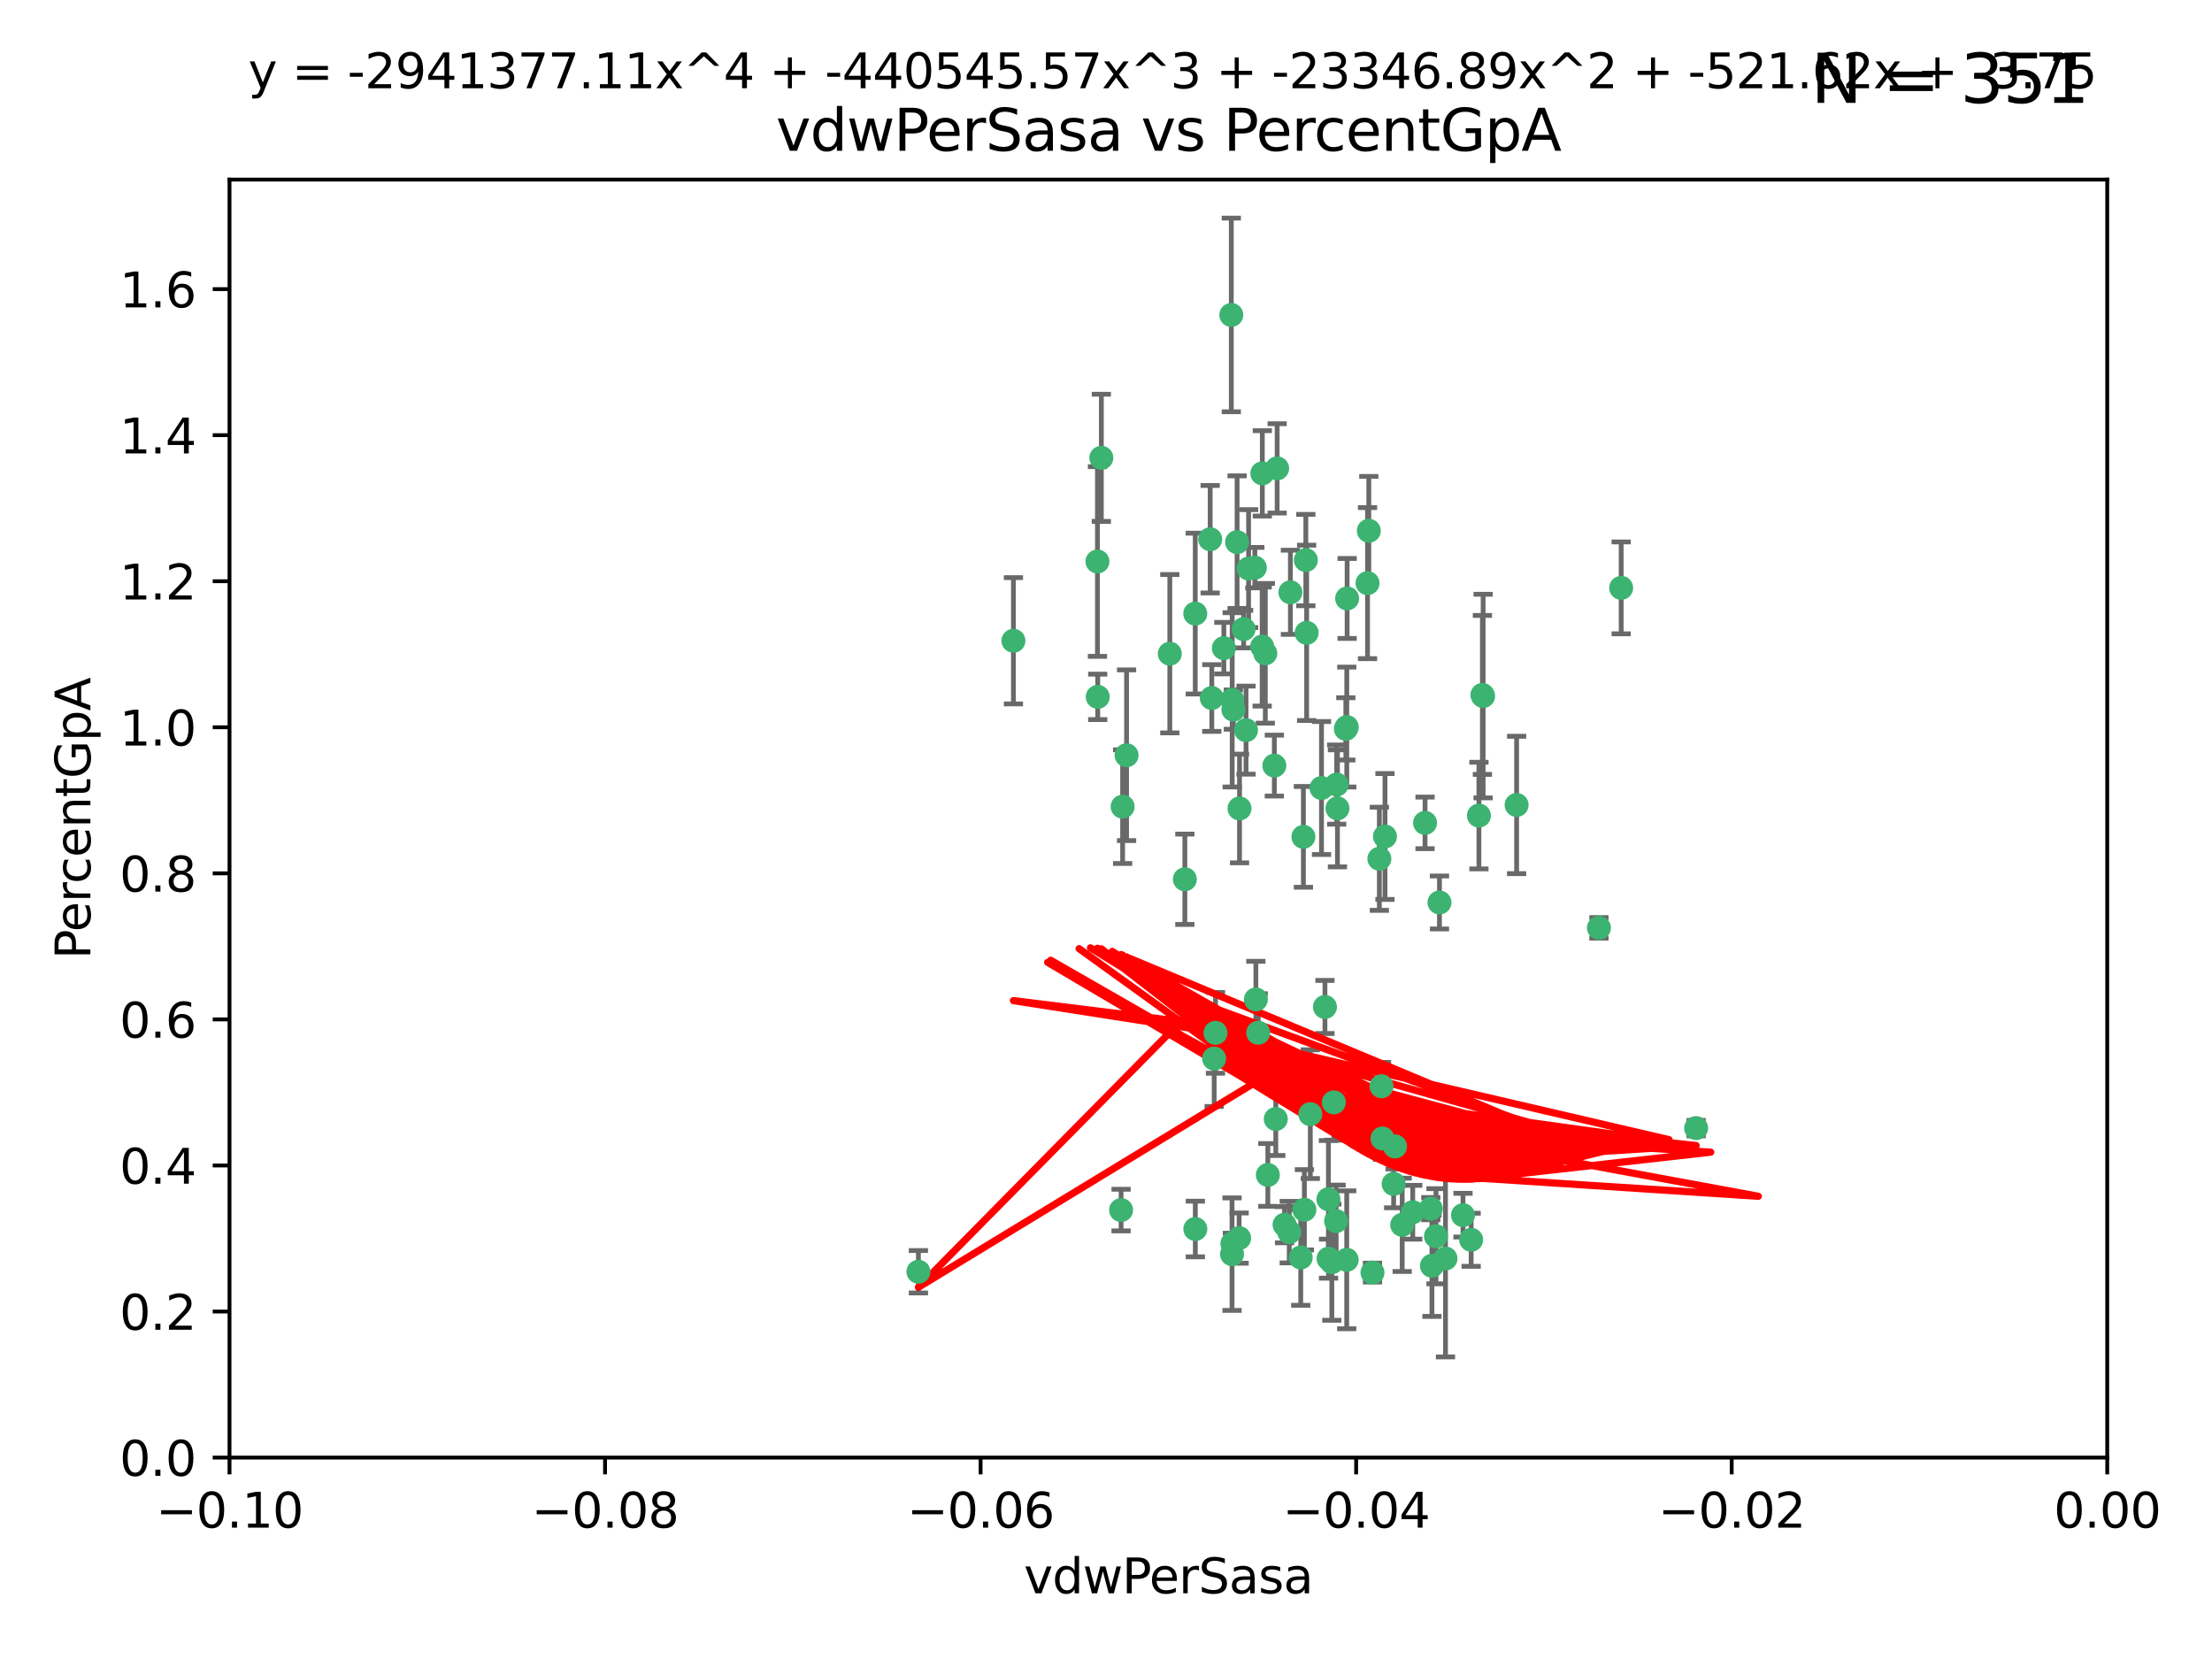 <?xml version="1.0" encoding="utf-8" standalone="no"?>
<!DOCTYPE svg PUBLIC "-//W3C//DTD SVG 1.1//EN"
  "http://www.w3.org/Graphics/SVG/1.1/DTD/svg11.dtd">
<svg xmlns:xlink="http://www.w3.org/1999/xlink" width="460.8pt" height="345.6pt" viewBox="0 0 460.8 345.6" xmlns="http://www.w3.org/2000/svg" version="1.1">
 <defs>
  <style type="text/css">*{stroke-linejoin: round; stroke-linecap: butt}</style>
 </defs>
 <g id="figure_1">
  <g id="patch_1">
   <path d="M 0 345.6 
L 460.8 345.6 
L 460.8 0 
L 0 0 
z
" style="fill: #ffffff"/>
  </g>
  <g id="axes_1">
   <g id="patch_2">
    <path d="M 47.81 303.64 
L 438.975 303.64 
L 438.975 37.411 
L 47.81 37.411 
z
" style="fill: #ffffff"/>
   </g>
   <g id="PathCollection_1">
    <defs>
     <path id="mce846d5465" d="M 0 1.118 
C 0.297 1.118 0.581 1 0.791 0.791 
C 1 0.581 1.118 0.297 1.118 0 
C 1.118 -0.297 1 -0.581 0.791 -0.791 
C 0.581 -1 0.297 -1.118 0 -1.118 
C -0.297 -1.118 -0.581 -1 -0.791 -0.791 
C -1 -0.581 -1.118 -0.297 -1.118 0 
C -1.118 0.297 -1 0.581 -0.791 0.791 
C -0.581 1 -0.297 1.118 0 1.118 
z
" style="stroke: #3cb371"/>
    </defs>
    <g clip-path="url(#p1a687bcba0)">
     <use xlink:href="#mce846d5465" x="257.709" y="112.935" style="fill: #3cb371; stroke: #3cb371"/>
     <use xlink:href="#mce846d5465" x="259.069" y="131.048" style="fill: #3cb371; stroke: #3cb371"/>
     <use xlink:href="#mce846d5465" x="262.963" y="98.611" style="fill: #3cb371; stroke: #3cb371"/>
     <use xlink:href="#mce846d5465" x="234.685" y="157.33" style="fill: #3cb371; stroke: #3cb371"/>
     <use xlink:href="#mce846d5465" x="280.558" y="151.457" style="fill: #3cb371; stroke: #3cb371"/>
     <use xlink:href="#mce846d5465" x="256.504" y="65.606" style="fill: #3cb371; stroke: #3cb371"/>
     <use xlink:href="#mce846d5465" x="263.587" y="136.097" style="fill: #3cb371; stroke: #3cb371"/>
     <use xlink:href="#mce846d5465" x="248.995" y="127.82" style="fill: #3cb371; stroke: #3cb371"/>
     <use xlink:href="#mce846d5465" x="191.321" y="264.927" style="fill: #3cb371; stroke: #3cb371"/>
     <use xlink:href="#mce846d5465" x="260.106" y="118.446" style="fill: #3cb371; stroke: #3cb371"/>
     <use xlink:href="#mce846d5465" x="275.293" y="164.157" style="fill: #3cb371; stroke: #3cb371"/>
     <use xlink:href="#mce846d5465" x="256.931" y="147.818" style="fill: #3cb371; stroke: #3cb371"/>
     <use xlink:href="#mce846d5465" x="256.69" y="145.786" style="fill: #3cb371; stroke: #3cb371"/>
     <use xlink:href="#mce846d5465" x="254.947" y="135.021" style="fill: #3cb371; stroke: #3cb371"/>
     <use xlink:href="#mce846d5465" x="272.197" y="131.834" style="fill: #3cb371; stroke: #3cb371"/>
     <use xlink:href="#mce846d5465" x="229.43" y="95.371" style="fill: #3cb371; stroke: #3cb371"/>
     <use xlink:href="#mce846d5465" x="233.863" y="168.041" style="fill: #3cb371; stroke: #3cb371"/>
     <use xlink:href="#mce846d5465" x="261.408" y="118.255" style="fill: #3cb371; stroke: #3cb371"/>
     <use xlink:href="#mce846d5465" x="252.103" y="112.334" style="fill: #3cb371; stroke: #3cb371"/>
     <use xlink:href="#mce846d5465" x="252.44" y="145.408" style="fill: #3cb371; stroke: #3cb371"/>
     <use xlink:href="#mce846d5465" x="268.815" y="123.385" style="fill: #3cb371; stroke: #3cb371"/>
     <use xlink:href="#mce846d5465" x="211.116" y="133.482" style="fill: #3cb371; stroke: #3cb371"/>
     <use xlink:href="#mce846d5465" x="253.208" y="215.161" style="fill: #3cb371; stroke: #3cb371"/>
     <use xlink:href="#mce846d5465" x="272.028" y="116.673" style="fill: #3cb371; stroke: #3cb371"/>
     <use xlink:href="#mce846d5465" x="285.915" y="265.1" style="fill: #3cb371; stroke: #3cb371"/>
     <use xlink:href="#mce846d5465" x="296.863" y="171.42" style="fill: #3cb371; stroke: #3cb371"/>
     <use xlink:href="#mce846d5465" x="264.114" y="244.761" style="fill: #3cb371; stroke: #3cb371"/>
     <use xlink:href="#mce846d5465" x="228.617" y="116.973" style="fill: #3cb371; stroke: #3cb371"/>
     <use xlink:href="#mce846d5465" x="266.054" y="97.572" style="fill: #3cb371; stroke: #3cb371"/>
     <use xlink:href="#mce846d5465" x="280.631" y="124.669" style="fill: #3cb371; stroke: #3cb371"/>
     <use xlink:href="#mce846d5465" x="228.678" y="145.171" style="fill: #3cb371; stroke: #3cb371"/>
     <use xlink:href="#mce846d5465" x="258.214" y="168.419" style="fill: #3cb371; stroke: #3cb371"/>
     <use xlink:href="#mce846d5465" x="262.108" y="215.139" style="fill: #3cb371; stroke: #3cb371"/>
     <use xlink:href="#mce846d5465" x="243.692" y="136.178" style="fill: #3cb371; stroke: #3cb371"/>
     <use xlink:href="#mce846d5465" x="233.542" y="252.077" style="fill: #3cb371; stroke: #3cb371"/>
     <use xlink:href="#mce846d5465" x="276.733" y="249.82" style="fill: #3cb371; stroke: #3cb371"/>
     <use xlink:href="#mce846d5465" x="265.77" y="233.109" style="fill: #3cb371; stroke: #3cb371"/>
     <use xlink:href="#mce846d5465" x="256.654" y="261.264" style="fill: #3cb371; stroke: #3cb371"/>
     <use xlink:href="#mce846d5465" x="265.469" y="159.488" style="fill: #3cb371; stroke: #3cb371"/>
     <use xlink:href="#mce846d5465" x="262.93" y="134.689" style="fill: #3cb371; stroke: #3cb371"/>
     <use xlink:href="#mce846d5465" x="287.344" y="178.897" style="fill: #3cb371; stroke: #3cb371"/>
     <use xlink:href="#mce846d5465" x="299.142" y="257.532" style="fill: #3cb371; stroke: #3cb371"/>
     <use xlink:href="#mce846d5465" x="278.461" y="163.438" style="fill: #3cb371; stroke: #3cb371"/>
     <use xlink:href="#mce846d5465" x="280.361" y="151.836" style="fill: #3cb371; stroke: #3cb371"/>
     <use xlink:href="#mce846d5465" x="258.133" y="257.919" style="fill: #3cb371; stroke: #3cb371"/>
     <use xlink:href="#mce846d5465" x="277.444" y="262.94" style="fill: #3cb371; stroke: #3cb371"/>
     <use xlink:href="#mce846d5465" x="290.319" y="246.63" style="fill: #3cb371; stroke: #3cb371"/>
     <use xlink:href="#mce846d5465" x="333.087" y="193.29" style="fill: #3cb371; stroke: #3cb371"/>
     <use xlink:href="#mce846d5465" x="246.827" y="183.167" style="fill: #3cb371; stroke: #3cb371"/>
     <use xlink:href="#mce846d5465" x="287.993" y="237.168" style="fill: #3cb371; stroke: #3cb371"/>
     <use xlink:href="#mce846d5465" x="261.621" y="208.206" style="fill: #3cb371; stroke: #3cb371"/>
     <use xlink:href="#mce846d5465" x="285.147" y="110.571" style="fill: #3cb371; stroke: #3cb371"/>
     <use xlink:href="#mce846d5465" x="268.576" y="256.676" style="fill: #3cb371; stroke: #3cb371"/>
     <use xlink:href="#mce846d5465" x="292.104" y="255.154" style="fill: #3cb371; stroke: #3cb371"/>
     <use xlink:href="#mce846d5465" x="284.881" y="121.476" style="fill: #3cb371; stroke: #3cb371"/>
     <use xlink:href="#mce846d5465" x="259.57" y="152.103" style="fill: #3cb371; stroke: #3cb371"/>
     <use xlink:href="#mce846d5465" x="249.009" y="256.024" style="fill: #3cb371; stroke: #3cb371"/>
     <use xlink:href="#mce846d5465" x="277.867" y="229.642" style="fill: #3cb371; stroke: #3cb371"/>
     <use xlink:href="#mce846d5465" x="308.088" y="169.899" style="fill: #3cb371; stroke: #3cb371"/>
     <use xlink:href="#mce846d5465" x="267.595" y="255.133" style="fill: #3cb371; stroke: #3cb371"/>
     <use xlink:href="#mce846d5465" x="271.525" y="174.332" style="fill: #3cb371; stroke: #3cb371"/>
     <use xlink:href="#mce846d5465" x="301.122" y="262.172" style="fill: #3cb371; stroke: #3cb371"/>
     <use xlink:href="#mce846d5465" x="276.011" y="209.769" style="fill: #3cb371; stroke: #3cb371"/>
     <use xlink:href="#mce846d5465" x="306.469" y="258.268" style="fill: #3cb371; stroke: #3cb371"/>
     <use xlink:href="#mce846d5465" x="287.793" y="226.286" style="fill: #3cb371; stroke: #3cb371"/>
     <use xlink:href="#mce846d5465" x="252.934" y="220.522" style="fill: #3cb371; stroke: #3cb371"/>
     <use xlink:href="#mce846d5465" x="278.615" y="168.396" style="fill: #3cb371; stroke: #3cb371"/>
     <use xlink:href="#mce846d5465" x="276.76" y="262.2" style="fill: #3cb371; stroke: #3cb371"/>
     <use xlink:href="#mce846d5465" x="278.334" y="254.364" style="fill: #3cb371; stroke: #3cb371"/>
     <use xlink:href="#mce846d5465" x="304.767" y="253.14" style="fill: #3cb371; stroke: #3cb371"/>
     <use xlink:href="#mce846d5465" x="299.868" y="188.002" style="fill: #3cb371; stroke: #3cb371"/>
     <use xlink:href="#mce846d5465" x="270.969" y="261.955" style="fill: #3cb371; stroke: #3cb371"/>
     <use xlink:href="#mce846d5465" x="272.961" y="232.101" style="fill: #3cb371; stroke: #3cb371"/>
     <use xlink:href="#mce846d5465" x="256.731" y="259.052" style="fill: #3cb371; stroke: #3cb371"/>
     <use xlink:href="#mce846d5465" x="280.545" y="262.443" style="fill: #3cb371; stroke: #3cb371"/>
     <use xlink:href="#mce846d5465" x="290.613" y="238.823" style="fill: #3cb371; stroke: #3cb371"/>
     <use xlink:href="#mce846d5465" x="315.939" y="167.688" style="fill: #3cb371; stroke: #3cb371"/>
     <use xlink:href="#mce846d5465" x="337.721" y="122.465" style="fill: #3cb371; stroke: #3cb371"/>
     <use xlink:href="#mce846d5465" x="308.813" y="144.762" style="fill: #3cb371; stroke: #3cb371"/>
     <use xlink:href="#mce846d5465" x="308.964" y="145.004" style="fill: #3cb371; stroke: #3cb371"/>
     <use xlink:href="#mce846d5465" x="298.301" y="263.681" style="fill: #3cb371; stroke: #3cb371"/>
     <use xlink:href="#mce846d5465" x="271.728" y="252.015" style="fill: #3cb371; stroke: #3cb371"/>
     <use xlink:href="#mce846d5465" x="294.3" y="252.529" style="fill: #3cb371; stroke: #3cb371"/>
     <use xlink:href="#mce846d5465" x="298.062" y="251.785" style="fill: #3cb371; stroke: #3cb371"/>
     <use xlink:href="#mce846d5465" x="353.336" y="235.004" style="fill: #3cb371; stroke: #3cb371"/>
     <use xlink:href="#mce846d5465" x="288.514" y="174.257" style="fill: #3cb371; stroke: #3cb371"/>
    </g>
   </g>
   <g id="matplotlib.axis_1">
    <g id="xtick_1">
     <g id="line2d_1">
      <defs>
       <path id="m3590d6120c" d="M 0 0 
L 0 3.5 
" style="stroke: #000000; stroke-width: 0.8"/>
      </defs>
      <g>
       <use xlink:href="#m3590d6120c" x="47.81" y="303.64" style="stroke: #000000; stroke-width: 0.8"/>
      </g>
     </g>
     <g id="text_1">
      <!-- −0.10 -->
      <g transform="translate(32.487 318.238)scale(0.1 -0.1)">
       <defs>
        <path id="DejaVuSans-2212" d="M 678 2272 
L 4684 2272 
L 4684 1741 
L 678 1741 
L 678 2272 
z
" transform="scale(0.016)"/>
        <path id="DejaVuSans-30" d="M 2034 4250 
Q 1547 4250 1301 3770 
Q 1056 3291 1056 2328 
Q 1056 1369 1301 889 
Q 1547 409 2034 409 
Q 2525 409 2770 889 
Q 3016 1369 3016 2328 
Q 3016 3291 2770 3770 
Q 2525 4250 2034 4250 
z
M 2034 4750 
Q 2819 4750 3233 4129 
Q 3647 3509 3647 2328 
Q 3647 1150 3233 529 
Q 2819 -91 2034 -91 
Q 1250 -91 836 529 
Q 422 1150 422 2328 
Q 422 3509 836 4129 
Q 1250 4750 2034 4750 
z
" transform="scale(0.016)"/>
        <path id="DejaVuSans-2e" d="M 684 794 
L 1344 794 
L 1344 0 
L 684 0 
L 684 794 
z
" transform="scale(0.016)"/>
        <path id="DejaVuSans-31" d="M 794 531 
L 1825 531 
L 1825 4091 
L 703 3866 
L 703 4441 
L 1819 4666 
L 2450 4666 
L 2450 531 
L 3481 531 
L 3481 0 
L 794 0 
L 794 531 
z
" transform="scale(0.016)"/>
       </defs>
       <use xlink:href="#DejaVuSans-2212"/>
       <use xlink:href="#DejaVuSans-30" x="83.789"/>
       <use xlink:href="#DejaVuSans-2e" x="147.412"/>
       <use xlink:href="#DejaVuSans-31" x="179.199"/>
       <use xlink:href="#DejaVuSans-30" x="242.822"/>
      </g>
     </g>
    </g>
    <g id="xtick_2">
     <g id="line2d_2">
      <g>
       <use xlink:href="#m3590d6120c" x="126.043" y="303.64" style="stroke: #000000; stroke-width: 0.8"/>
      </g>
     </g>
     <g id="text_2">
      <!-- −0.08 -->
      <g transform="translate(110.72 318.238)scale(0.1 -0.1)">
       <defs>
        <path id="DejaVuSans-38" d="M 2034 2216 
Q 1584 2216 1326 1975 
Q 1069 1734 1069 1313 
Q 1069 891 1326 650 
Q 1584 409 2034 409 
Q 2484 409 2743 651 
Q 3003 894 3003 1313 
Q 3003 1734 2745 1975 
Q 2488 2216 2034 2216 
z
M 1403 2484 
Q 997 2584 770 2862 
Q 544 3141 544 3541 
Q 544 4100 942 4425 
Q 1341 4750 2034 4750 
Q 2731 4750 3128 4425 
Q 3525 4100 3525 3541 
Q 3525 3141 3298 2862 
Q 3072 2584 2669 2484 
Q 3125 2378 3379 2068 
Q 3634 1759 3634 1313 
Q 3634 634 3220 271 
Q 2806 -91 2034 -91 
Q 1263 -91 848 271 
Q 434 634 434 1313 
Q 434 1759 690 2068 
Q 947 2378 1403 2484 
z
M 1172 3481 
Q 1172 3119 1398 2916 
Q 1625 2713 2034 2713 
Q 2441 2713 2670 2916 
Q 2900 3119 2900 3481 
Q 2900 3844 2670 4047 
Q 2441 4250 2034 4250 
Q 1625 4250 1398 4047 
Q 1172 3844 1172 3481 
z
" transform="scale(0.016)"/>
       </defs>
       <use xlink:href="#DejaVuSans-2212"/>
       <use xlink:href="#DejaVuSans-30" x="83.789"/>
       <use xlink:href="#DejaVuSans-2e" x="147.412"/>
       <use xlink:href="#DejaVuSans-30" x="179.199"/>
       <use xlink:href="#DejaVuSans-38" x="242.822"/>
      </g>
     </g>
    </g>
    <g id="xtick_3">
     <g id="line2d_3">
      <g>
       <use xlink:href="#m3590d6120c" x="204.276" y="303.64" style="stroke: #000000; stroke-width: 0.8"/>
      </g>
     </g>
     <g id="text_3">
      <!-- −0.06 -->
      <g transform="translate(188.953 318.238)scale(0.1 -0.1)">
       <defs>
        <path id="DejaVuSans-36" d="M 2113 2584 
Q 1688 2584 1439 2293 
Q 1191 2003 1191 1497 
Q 1191 994 1439 701 
Q 1688 409 2113 409 
Q 2538 409 2786 701 
Q 3034 994 3034 1497 
Q 3034 2003 2786 2293 
Q 2538 2584 2113 2584 
z
M 3366 4563 
L 3366 3988 
Q 3128 4100 2886 4159 
Q 2644 4219 2406 4219 
Q 1781 4219 1451 3797 
Q 1122 3375 1075 2522 
Q 1259 2794 1537 2939 
Q 1816 3084 2150 3084 
Q 2853 3084 3261 2657 
Q 3669 2231 3669 1497 
Q 3669 778 3244 343 
Q 2819 -91 2113 -91 
Q 1303 -91 875 529 
Q 447 1150 447 2328 
Q 447 3434 972 4092 
Q 1497 4750 2381 4750 
Q 2619 4750 2861 4703 
Q 3103 4656 3366 4563 
z
" transform="scale(0.016)"/>
       </defs>
       <use xlink:href="#DejaVuSans-2212"/>
       <use xlink:href="#DejaVuSans-30" x="83.789"/>
       <use xlink:href="#DejaVuSans-2e" x="147.412"/>
       <use xlink:href="#DejaVuSans-30" x="179.199"/>
       <use xlink:href="#DejaVuSans-36" x="242.822"/>
      </g>
     </g>
    </g>
    <g id="xtick_4">
     <g id="line2d_4">
      <g>
       <use xlink:href="#m3590d6120c" x="282.509" y="303.64" style="stroke: #000000; stroke-width: 0.8"/>
      </g>
     </g>
     <g id="text_4">
      <!-- −0.04 -->
      <g transform="translate(267.186 318.238)scale(0.1 -0.1)">
       <defs>
        <path id="DejaVuSans-34" d="M 2419 4116 
L 825 1625 
L 2419 1625 
L 2419 4116 
z
M 2253 4666 
L 3047 4666 
L 3047 1625 
L 3713 1625 
L 3713 1100 
L 3047 1100 
L 3047 0 
L 2419 0 
L 2419 1100 
L 313 1100 
L 313 1709 
L 2253 4666 
z
" transform="scale(0.016)"/>
       </defs>
       <use xlink:href="#DejaVuSans-2212"/>
       <use xlink:href="#DejaVuSans-30" x="83.789"/>
       <use xlink:href="#DejaVuSans-2e" x="147.412"/>
       <use xlink:href="#DejaVuSans-30" x="179.199"/>
       <use xlink:href="#DejaVuSans-34" x="242.822"/>
      </g>
     </g>
    </g>
    <g id="xtick_5">
     <g id="line2d_5">
      <g>
       <use xlink:href="#m3590d6120c" x="360.742" y="303.64" style="stroke: #000000; stroke-width: 0.8"/>
      </g>
     </g>
     <g id="text_5">
      <!-- −0.02 -->
      <g transform="translate(345.419 318.238)scale(0.1 -0.1)">
       <defs>
        <path id="DejaVuSans-32" d="M 1228 531 
L 3431 531 
L 3431 0 
L 469 0 
L 469 531 
Q 828 903 1448 1529 
Q 2069 2156 2228 2338 
Q 2531 2678 2651 2914 
Q 2772 3150 2772 3378 
Q 2772 3750 2511 3984 
Q 2250 4219 1831 4219 
Q 1534 4219 1204 4116 
Q 875 4013 500 3803 
L 500 4441 
Q 881 4594 1212 4672 
Q 1544 4750 1819 4750 
Q 2544 4750 2975 4387 
Q 3406 4025 3406 3419 
Q 3406 3131 3298 2873 
Q 3191 2616 2906 2266 
Q 2828 2175 2409 1742 
Q 1991 1309 1228 531 
z
" transform="scale(0.016)"/>
       </defs>
       <use xlink:href="#DejaVuSans-2212"/>
       <use xlink:href="#DejaVuSans-30" x="83.789"/>
       <use xlink:href="#DejaVuSans-2e" x="147.412"/>
       <use xlink:href="#DejaVuSans-30" x="179.199"/>
       <use xlink:href="#DejaVuSans-32" x="242.822"/>
      </g>
     </g>
    </g>
    <g id="xtick_6">
     <g id="line2d_6">
      <g>
       <use xlink:href="#m3590d6120c" x="438.975" y="303.64" style="stroke: #000000; stroke-width: 0.8"/>
      </g>
     </g>
     <g id="text_6">
      <!-- 0.00 -->
      <g transform="translate(427.842 318.238)scale(0.1 -0.1)">
       <use xlink:href="#DejaVuSans-30"/>
       <use xlink:href="#DejaVuSans-2e" x="63.623"/>
       <use xlink:href="#DejaVuSans-30" x="95.41"/>
       <use xlink:href="#DejaVuSans-30" x="159.033"/>
      </g>
     </g>
    </g>
    <g id="text_7">
     <!-- vdwPerSasa -->
     <g transform="translate(213.297 331.917)scale(0.1 -0.1)">
      <defs>
       <path id="DejaVuSans-76" d="M 191 3500 
L 800 3500 
L 1894 563 
L 2988 3500 
L 3597 3500 
L 2284 0 
L 1503 0 
L 191 3500 
z
" transform="scale(0.016)"/>
       <path id="DejaVuSans-64" d="M 2906 2969 
L 2906 4863 
L 3481 4863 
L 3481 0 
L 2906 0 
L 2906 525 
Q 2725 213 2448 61 
Q 2172 -91 1784 -91 
Q 1150 -91 751 415 
Q 353 922 353 1747 
Q 353 2572 751 3078 
Q 1150 3584 1784 3584 
Q 2172 3584 2448 3432 
Q 2725 3281 2906 2969 
z
M 947 1747 
Q 947 1113 1208 752 
Q 1469 391 1925 391 
Q 2381 391 2643 752 
Q 2906 1113 2906 1747 
Q 2906 2381 2643 2742 
Q 2381 3103 1925 3103 
Q 1469 3103 1208 2742 
Q 947 2381 947 1747 
z
" transform="scale(0.016)"/>
       <path id="DejaVuSans-77" d="M 269 3500 
L 844 3500 
L 1563 769 
L 2278 3500 
L 2956 3500 
L 3675 769 
L 4391 3500 
L 4966 3500 
L 4050 0 
L 3372 0 
L 2619 2869 
L 1863 0 
L 1184 0 
L 269 3500 
z
" transform="scale(0.016)"/>
       <path id="DejaVuSans-50" d="M 1259 4147 
L 1259 2394 
L 2053 2394 
Q 2494 2394 2734 2622 
Q 2975 2850 2975 3272 
Q 2975 3691 2734 3919 
Q 2494 4147 2053 4147 
L 1259 4147 
z
M 628 4666 
L 2053 4666 
Q 2838 4666 3239 4311 
Q 3641 3956 3641 3272 
Q 3641 2581 3239 2228 
Q 2838 1875 2053 1875 
L 1259 1875 
L 1259 0 
L 628 0 
L 628 4666 
z
" transform="scale(0.016)"/>
       <path id="DejaVuSans-65" d="M 3597 1894 
L 3597 1613 
L 953 1613 
Q 991 1019 1311 708 
Q 1631 397 2203 397 
Q 2534 397 2845 478 
Q 3156 559 3463 722 
L 3463 178 
Q 3153 47 2828 -22 
Q 2503 -91 2169 -91 
Q 1331 -91 842 396 
Q 353 884 353 1716 
Q 353 2575 817 3079 
Q 1281 3584 2069 3584 
Q 2775 3584 3186 3129 
Q 3597 2675 3597 1894 
z
M 3022 2063 
Q 3016 2534 2758 2815 
Q 2500 3097 2075 3097 
Q 1594 3097 1305 2825 
Q 1016 2553 972 2059 
L 3022 2063 
z
" transform="scale(0.016)"/>
       <path id="DejaVuSans-72" d="M 2631 2963 
Q 2534 3019 2420 3045 
Q 2306 3072 2169 3072 
Q 1681 3072 1420 2755 
Q 1159 2438 1159 1844 
L 1159 0 
L 581 0 
L 581 3500 
L 1159 3500 
L 1159 2956 
Q 1341 3275 1631 3429 
Q 1922 3584 2338 3584 
Q 2397 3584 2469 3576 
Q 2541 3569 2628 3553 
L 2631 2963 
z
" transform="scale(0.016)"/>
       <path id="DejaVuSans-53" d="M 3425 4513 
L 3425 3897 
Q 3066 4069 2747 4153 
Q 2428 4238 2131 4238 
Q 1616 4238 1336 4038 
Q 1056 3838 1056 3469 
Q 1056 3159 1242 3001 
Q 1428 2844 1947 2747 
L 2328 2669 
Q 3034 2534 3370 2195 
Q 3706 1856 3706 1288 
Q 3706 609 3251 259 
Q 2797 -91 1919 -91 
Q 1588 -91 1214 -16 
Q 841 59 441 206 
L 441 856 
Q 825 641 1194 531 
Q 1563 422 1919 422 
Q 2459 422 2753 634 
Q 3047 847 3047 1241 
Q 3047 1584 2836 1778 
Q 2625 1972 2144 2069 
L 1759 2144 
Q 1053 2284 737 2584 
Q 422 2884 422 3419 
Q 422 4038 858 4394 
Q 1294 4750 2059 4750 
Q 2388 4750 2728 4690 
Q 3069 4631 3425 4513 
z
" transform="scale(0.016)"/>
       <path id="DejaVuSans-61" d="M 2194 1759 
Q 1497 1759 1228 1600 
Q 959 1441 959 1056 
Q 959 750 1161 570 
Q 1363 391 1709 391 
Q 2188 391 2477 730 
Q 2766 1069 2766 1631 
L 2766 1759 
L 2194 1759 
z
M 3341 1997 
L 3341 0 
L 2766 0 
L 2766 531 
Q 2569 213 2275 61 
Q 1981 -91 1556 -91 
Q 1019 -91 701 211 
Q 384 513 384 1019 
Q 384 1609 779 1909 
Q 1175 2209 1959 2209 
L 2766 2209 
L 2766 2266 
Q 2766 2663 2505 2880 
Q 2244 3097 1772 3097 
Q 1472 3097 1187 3025 
Q 903 2953 641 2809 
L 641 3341 
Q 956 3463 1253 3523 
Q 1550 3584 1831 3584 
Q 2591 3584 2966 3190 
Q 3341 2797 3341 1997 
z
" transform="scale(0.016)"/>
       <path id="DejaVuSans-73" d="M 2834 3397 
L 2834 2853 
Q 2591 2978 2328 3040 
Q 2066 3103 1784 3103 
Q 1356 3103 1142 2972 
Q 928 2841 928 2578 
Q 928 2378 1081 2264 
Q 1234 2150 1697 2047 
L 1894 2003 
Q 2506 1872 2764 1633 
Q 3022 1394 3022 966 
Q 3022 478 2636 193 
Q 2250 -91 1575 -91 
Q 1294 -91 989 -36 
Q 684 19 347 128 
L 347 722 
Q 666 556 975 473 
Q 1284 391 1588 391 
Q 1994 391 2212 530 
Q 2431 669 2431 922 
Q 2431 1156 2273 1281 
Q 2116 1406 1581 1522 
L 1381 1569 
Q 847 1681 609 1914 
Q 372 2147 372 2553 
Q 372 3047 722 3315 
Q 1072 3584 1716 3584 
Q 2034 3584 2315 3537 
Q 2597 3491 2834 3397 
z
" transform="scale(0.016)"/>
      </defs>
      <use xlink:href="#DejaVuSans-76"/>
      <use xlink:href="#DejaVuSans-64" x="59.18"/>
      <use xlink:href="#DejaVuSans-77" x="122.656"/>
      <use xlink:href="#DejaVuSans-50" x="204.443"/>
      <use xlink:href="#DejaVuSans-65" x="261.121"/>
      <use xlink:href="#DejaVuSans-72" x="322.645"/>
      <use xlink:href="#DejaVuSans-53" x="363.758"/>
      <use xlink:href="#DejaVuSans-61" x="427.234"/>
      <use xlink:href="#DejaVuSans-73" x="488.514"/>
      <use xlink:href="#DejaVuSans-61" x="540.613"/>
     </g>
    </g>
   </g>
   <g id="matplotlib.axis_2">
    <g id="ytick_1">
     <g id="line2d_7">
      <defs>
       <path id="mf4953139f6" d="M 0 0 
L -3.5 0 
" style="stroke: #000000; stroke-width: 0.8"/>
      </defs>
      <g>
       <use xlink:href="#mf4953139f6" x="47.81" y="303.64" style="stroke: #000000; stroke-width: 0.8"/>
      </g>
     </g>
     <g id="text_8">
      <!-- 0.0 -->
      <g transform="translate(24.907 307.439)scale(0.1 -0.1)">
       <use xlink:href="#DejaVuSans-30"/>
       <use xlink:href="#DejaVuSans-2e" x="63.623"/>
       <use xlink:href="#DejaVuSans-30" x="95.41"/>
      </g>
     </g>
    </g>
    <g id="ytick_2">
     <g id="line2d_8">
      <g>
       <use xlink:href="#mf4953139f6" x="47.81" y="273.214" style="stroke: #000000; stroke-width: 0.8"/>
      </g>
     </g>
     <g id="text_9">
      <!-- 0.2 -->
      <g transform="translate(24.907 277.013)scale(0.1 -0.1)">
       <use xlink:href="#DejaVuSans-30"/>
       <use xlink:href="#DejaVuSans-2e" x="63.623"/>
       <use xlink:href="#DejaVuSans-32" x="95.41"/>
      </g>
     </g>
    </g>
    <g id="ytick_3">
     <g id="line2d_9">
      <g>
       <use xlink:href="#mf4953139f6" x="47.81" y="242.788" style="stroke: #000000; stroke-width: 0.8"/>
      </g>
     </g>
     <g id="text_10">
      <!-- 0.4 -->
      <g transform="translate(24.907 246.587)scale(0.1 -0.1)">
       <use xlink:href="#DejaVuSans-30"/>
       <use xlink:href="#DejaVuSans-2e" x="63.623"/>
       <use xlink:href="#DejaVuSans-34" x="95.41"/>
      </g>
     </g>
    </g>
    <g id="ytick_4">
     <g id="line2d_10">
      <g>
       <use xlink:href="#mf4953139f6" x="47.81" y="212.362" style="stroke: #000000; stroke-width: 0.8"/>
      </g>
     </g>
     <g id="text_11">
      <!-- 0.6 -->
      <g transform="translate(24.907 216.161)scale(0.1 -0.1)">
       <use xlink:href="#DejaVuSans-30"/>
       <use xlink:href="#DejaVuSans-2e" x="63.623"/>
       <use xlink:href="#DejaVuSans-36" x="95.41"/>
      </g>
     </g>
    </g>
    <g id="ytick_5">
     <g id="line2d_11">
      <g>
       <use xlink:href="#mf4953139f6" x="47.81" y="181.935" style="stroke: #000000; stroke-width: 0.8"/>
      </g>
     </g>
     <g id="text_12">
      <!-- 0.8 -->
      <g transform="translate(24.907 185.735)scale(0.1 -0.1)">
       <use xlink:href="#DejaVuSans-30"/>
       <use xlink:href="#DejaVuSans-2e" x="63.623"/>
       <use xlink:href="#DejaVuSans-38" x="95.41"/>
      </g>
     </g>
    </g>
    <g id="ytick_6">
     <g id="line2d_12">
      <g>
       <use xlink:href="#mf4953139f6" x="47.81" y="151.509" style="stroke: #000000; stroke-width: 0.8"/>
      </g>
     </g>
     <g id="text_13">
      <!-- 1.0 -->
      <g transform="translate(24.907 155.308)scale(0.1 -0.1)">
       <use xlink:href="#DejaVuSans-31"/>
       <use xlink:href="#DejaVuSans-2e" x="63.623"/>
       <use xlink:href="#DejaVuSans-30" x="95.41"/>
      </g>
     </g>
    </g>
    <g id="ytick_7">
     <g id="line2d_13">
      <g>
       <use xlink:href="#mf4953139f6" x="47.81" y="121.083" style="stroke: #000000; stroke-width: 0.8"/>
      </g>
     </g>
     <g id="text_14">
      <!-- 1.2 -->
      <g transform="translate(24.907 124.882)scale(0.1 -0.1)">
       <use xlink:href="#DejaVuSans-31"/>
       <use xlink:href="#DejaVuSans-2e" x="63.623"/>
       <use xlink:href="#DejaVuSans-32" x="95.41"/>
      </g>
     </g>
    </g>
    <g id="ytick_8">
     <g id="line2d_14">
      <g>
       <use xlink:href="#mf4953139f6" x="47.81" y="90.657" style="stroke: #000000; stroke-width: 0.8"/>
      </g>
     </g>
     <g id="text_15">
      <!-- 1.4 -->
      <g transform="translate(24.907 94.456)scale(0.1 -0.1)">
       <use xlink:href="#DejaVuSans-31"/>
       <use xlink:href="#DejaVuSans-2e" x="63.623"/>
       <use xlink:href="#DejaVuSans-34" x="95.41"/>
      </g>
     </g>
    </g>
    <g id="ytick_9">
     <g id="line2d_15">
      <g>
       <use xlink:href="#mf4953139f6" x="47.81" y="60.231" style="stroke: #000000; stroke-width: 0.8"/>
      </g>
     </g>
     <g id="text_16">
      <!-- 1.6 -->
      <g transform="translate(24.907 64.03)scale(0.1 -0.1)">
       <use xlink:href="#DejaVuSans-31"/>
       <use xlink:href="#DejaVuSans-2e" x="63.623"/>
       <use xlink:href="#DejaVuSans-36" x="95.41"/>
      </g>
     </g>
    </g>
    <g id="text_17">
     <!-- PercentGpA -->
     <g transform="translate(18.827 199.802)rotate(-90)scale(0.1 -0.1)">
      <defs>
       <path id="DejaVuSans-63" d="M 3122 3366 
L 3122 2828 
Q 2878 2963 2633 3030 
Q 2388 3097 2138 3097 
Q 1578 3097 1268 2742 
Q 959 2388 959 1747 
Q 959 1106 1268 751 
Q 1578 397 2138 397 
Q 2388 397 2633 464 
Q 2878 531 3122 666 
L 3122 134 
Q 2881 22 2623 -34 
Q 2366 -91 2075 -91 
Q 1284 -91 818 406 
Q 353 903 353 1747 
Q 353 2603 823 3093 
Q 1294 3584 2113 3584 
Q 2378 3584 2631 3529 
Q 2884 3475 3122 3366 
z
" transform="scale(0.016)"/>
       <path id="DejaVuSans-6e" d="M 3513 2113 
L 3513 0 
L 2938 0 
L 2938 2094 
Q 2938 2591 2744 2837 
Q 2550 3084 2163 3084 
Q 1697 3084 1428 2787 
Q 1159 2491 1159 1978 
L 1159 0 
L 581 0 
L 581 3500 
L 1159 3500 
L 1159 2956 
Q 1366 3272 1645 3428 
Q 1925 3584 2291 3584 
Q 2894 3584 3203 3211 
Q 3513 2838 3513 2113 
z
" transform="scale(0.016)"/>
       <path id="DejaVuSans-74" d="M 1172 4494 
L 1172 3500 
L 2356 3500 
L 2356 3053 
L 1172 3053 
L 1172 1153 
Q 1172 725 1289 603 
Q 1406 481 1766 481 
L 2356 481 
L 2356 0 
L 1766 0 
Q 1100 0 847 248 
Q 594 497 594 1153 
L 594 3053 
L 172 3053 
L 172 3500 
L 594 3500 
L 594 4494 
L 1172 4494 
z
" transform="scale(0.016)"/>
       <path id="DejaVuSans-47" d="M 3809 666 
L 3809 1919 
L 2778 1919 
L 2778 2438 
L 4434 2438 
L 4434 434 
Q 4069 175 3628 42 
Q 3188 -91 2688 -91 
Q 1594 -91 976 548 
Q 359 1188 359 2328 
Q 359 3472 976 4111 
Q 1594 4750 2688 4750 
Q 3144 4750 3555 4637 
Q 3966 4525 4313 4306 
L 4313 3634 
Q 3963 3931 3569 4081 
Q 3175 4231 2741 4231 
Q 1884 4231 1454 3753 
Q 1025 3275 1025 2328 
Q 1025 1384 1454 906 
Q 1884 428 2741 428 
Q 3075 428 3337 486 
Q 3600 544 3809 666 
z
" transform="scale(0.016)"/>
       <path id="DejaVuSans-70" d="M 1159 525 
L 1159 -1331 
L 581 -1331 
L 581 3500 
L 1159 3500 
L 1159 2969 
Q 1341 3281 1617 3432 
Q 1894 3584 2278 3584 
Q 2916 3584 3314 3078 
Q 3713 2572 3713 1747 
Q 3713 922 3314 415 
Q 2916 -91 2278 -91 
Q 1894 -91 1617 61 
Q 1341 213 1159 525 
z
M 3116 1747 
Q 3116 2381 2855 2742 
Q 2594 3103 2138 3103 
Q 1681 3103 1420 2742 
Q 1159 2381 1159 1747 
Q 1159 1113 1420 752 
Q 1681 391 2138 391 
Q 2594 391 2855 752 
Q 3116 1113 3116 1747 
z
" transform="scale(0.016)"/>
       <path id="DejaVuSans-41" d="M 2188 4044 
L 1331 1722 
L 3047 1722 
L 2188 4044 
z
M 1831 4666 
L 2547 4666 
L 4325 0 
L 3669 0 
L 3244 1197 
L 1141 1197 
L 716 0 
L 50 0 
L 1831 4666 
z
" transform="scale(0.016)"/>
      </defs>
      <use xlink:href="#DejaVuSans-50"/>
      <use xlink:href="#DejaVuSans-65" x="56.678"/>
      <use xlink:href="#DejaVuSans-72" x="118.201"/>
      <use xlink:href="#DejaVuSans-63" x="157.064"/>
      <use xlink:href="#DejaVuSans-65" x="212.045"/>
      <use xlink:href="#DejaVuSans-6e" x="273.568"/>
      <use xlink:href="#DejaVuSans-74" x="336.947"/>
      <use xlink:href="#DejaVuSans-47" x="376.156"/>
      <use xlink:href="#DejaVuSans-70" x="453.646"/>
      <use xlink:href="#DejaVuSans-41" x="517.123"/>
     </g>
    </g>
   </g>
   <g id="LineCollection_1">
    <path d="M 257.709 126.742 
L 257.709 99.128 
" clip-path="url(#p1a687bcba0)" style="fill: none; stroke: #696969"/>
    <path d="M 259.069 134.958 
L 259.069 127.138 
" clip-path="url(#p1a687bcba0)" style="fill: none; stroke: #696969"/>
    <path d="M 262.963 107.5 
L 262.963 89.723 
" clip-path="url(#p1a687bcba0)" style="fill: none; stroke: #696969"/>
    <path d="M 234.685 175.107 
L 234.685 139.552 
" clip-path="url(#p1a687bcba0)" style="fill: none; stroke: #696969"/>
    <path d="M 280.558 163.945 
L 280.558 138.968 
" clip-path="url(#p1a687bcba0)" style="fill: none; stroke: #696969"/>
    <path d="M 256.504 85.777 
L 256.504 45.434 
" clip-path="url(#p1a687bcba0)" style="fill: none; stroke: #696969"/>
    <path d="M 263.587 150.645 
L 263.587 121.55 
" clip-path="url(#p1a687bcba0)" style="fill: none; stroke: #696969"/>
    <path d="M 248.995 144.568 
L 248.995 111.073 
" clip-path="url(#p1a687bcba0)" style="fill: none; stroke: #696969"/>
    <path d="M 191.321 269.346 
L 191.321 260.509 
" clip-path="url(#p1a687bcba0)" style="fill: none; stroke: #696969"/>
    <path d="M 260.106 130.722 
L 260.106 106.17 
" clip-path="url(#p1a687bcba0)" style="fill: none; stroke: #696969"/>
    <path d="M 275.293 178.007 
L 275.293 150.307 
" clip-path="url(#p1a687bcba0)" style="fill: none; stroke: #696969"/>
    <path d="M 256.931 151.909 
L 256.931 143.727 
" clip-path="url(#p1a687bcba0)" style="fill: none; stroke: #696969"/>
    <path d="M 256.69 163.937 
L 256.69 127.634 
" clip-path="url(#p1a687bcba0)" style="fill: none; stroke: #696969"/>
    <path d="M 254.947 140.382 
L 254.947 129.659 
" clip-path="url(#p1a687bcba0)" style="fill: none; stroke: #696969"/>
    <path d="M 272.197 150.092 
L 272.197 113.575 
" clip-path="url(#p1a687bcba0)" style="fill: none; stroke: #696969"/>
    <path d="M 229.43 108.615 
L 229.43 82.127 
" clip-path="url(#p1a687bcba0)" style="fill: none; stroke: #696969"/>
    <path d="M 233.863 179.882 
L 233.863 156.201 
" clip-path="url(#p1a687bcba0)" style="fill: none; stroke: #696969"/>
    <path d="M 261.408 122.472 
L 261.408 114.039 
" clip-path="url(#p1a687bcba0)" style="fill: none; stroke: #696969"/>
    <path d="M 252.103 123.529 
L 252.103 101.139 
" clip-path="url(#p1a687bcba0)" style="fill: none; stroke: #696969"/>
    <path d="M 252.44 152.361 
L 252.44 138.456 
" clip-path="url(#p1a687bcba0)" style="fill: none; stroke: #696969"/>
    <path d="M 268.815 132.151 
L 268.815 114.62 
" clip-path="url(#p1a687bcba0)" style="fill: none; stroke: #696969"/>
    <path d="M 211.116 146.637 
L 211.116 120.327 
" clip-path="url(#p1a687bcba0)" style="fill: none; stroke: #696969"/>
    <path d="M 253.208 223.572 
L 253.208 206.751 
" clip-path="url(#p1a687bcba0)" style="fill: none; stroke: #696969"/>
    <path d="M 272.028 126.191 
L 272.028 107.154 
" clip-path="url(#p1a687bcba0)" style="fill: none; stroke: #696969"/>
    <path d="M 285.915 267.073 
L 285.915 263.128 
" clip-path="url(#p1a687bcba0)" style="fill: none; stroke: #696969"/>
    <path d="M 296.863 176.791 
L 296.863 166.049 
" clip-path="url(#p1a687bcba0)" style="fill: none; stroke: #696969"/>
    <path d="M 264.114 251.297 
L 264.114 238.225 
" clip-path="url(#p1a687bcba0)" style="fill: none; stroke: #696969"/>
    <path d="M 228.617 136.73 
L 228.617 97.216 
" clip-path="url(#p1a687bcba0)" style="fill: none; stroke: #696969"/>
    <path d="M 266.054 106.878 
L 266.054 88.267 
" clip-path="url(#p1a687bcba0)" style="fill: none; stroke: #696969"/>
    <path d="M 280.631 132.997 
L 280.631 116.341 
" clip-path="url(#p1a687bcba0)" style="fill: none; stroke: #696969"/>
    <path d="M 228.678 149.901 
L 228.678 140.441 
" clip-path="url(#p1a687bcba0)" style="fill: none; stroke: #696969"/>
    <path d="M 258.214 179.743 
L 258.214 157.094 
" clip-path="url(#p1a687bcba0)" style="fill: none; stroke: #696969"/>
    <path d="M 262.108 223.268 
L 262.108 207.01 
" clip-path="url(#p1a687bcba0)" style="fill: none; stroke: #696969"/>
    <path d="M 243.692 152.672 
L 243.692 119.684 
" clip-path="url(#p1a687bcba0)" style="fill: none; stroke: #696969"/>
    <path d="M 233.542 256.413 
L 233.542 247.741 
" clip-path="url(#p1a687bcba0)" style="fill: none; stroke: #696969"/>
    <path d="M 276.733 262.044 
L 276.733 237.595 
" clip-path="url(#p1a687bcba0)" style="fill: none; stroke: #696969"/>
    <path d="M 265.77 240.71 
L 265.77 225.508 
" clip-path="url(#p1a687bcba0)" style="fill: none; stroke: #696969"/>
    <path d="M 256.654 272.983 
L 256.654 249.544 
" clip-path="url(#p1a687bcba0)" style="fill: none; stroke: #696969"/>
    <path d="M 265.469 165.831 
L 265.469 153.145 
" clip-path="url(#p1a687bcba0)" style="fill: none; stroke: #696969"/>
    <path d="M 262.93 147.086 
L 262.93 122.292 
" clip-path="url(#p1a687bcba0)" style="fill: none; stroke: #696969"/>
    <path d="M 287.344 189.642 
L 287.344 168.152 
" clip-path="url(#p1a687bcba0)" style="fill: none; stroke: #696969"/>
    <path d="M 299.142 267.446 
L 299.142 247.618 
" clip-path="url(#p1a687bcba0)" style="fill: none; stroke: #696969"/>
    <path d="M 278.461 171.687 
L 278.461 155.189 
" clip-path="url(#p1a687bcba0)" style="fill: none; stroke: #696969"/>
    <path d="M 280.361 158.321 
L 280.361 145.352 
" clip-path="url(#p1a687bcba0)" style="fill: none; stroke: #696969"/>
    <path d="M 258.133 263.155 
L 258.133 252.684 
" clip-path="url(#p1a687bcba0)" style="fill: none; stroke: #696969"/>
    <path d="M 277.444 275.039 
L 277.444 250.841 
" clip-path="url(#p1a687bcba0)" style="fill: none; stroke: #696969"/>
    <path d="M 290.319 251.607 
L 290.319 241.653 
" clip-path="url(#p1a687bcba0)" style="fill: none; stroke: #696969"/>
    <path d="M 333.087 195.434 
L 333.087 191.146 
" clip-path="url(#p1a687bcba0)" style="fill: none; stroke: #696969"/>
    <path d="M 246.827 192.579 
L 246.827 173.755 
" clip-path="url(#p1a687bcba0)" style="fill: none; stroke: #696969"/>
    <path d="M 287.993 241.512 
L 287.993 232.824 
" clip-path="url(#p1a687bcba0)" style="fill: none; stroke: #696969"/>
    <path d="M 261.621 216.157 
L 261.621 200.256 
" clip-path="url(#p1a687bcba0)" style="fill: none; stroke: #696969"/>
    <path d="M 285.147 121.897 
L 285.147 99.245 
" clip-path="url(#p1a687bcba0)" style="fill: none; stroke: #696969"/>
    <path d="M 268.576 263.084 
L 268.576 250.268 
" clip-path="url(#p1a687bcba0)" style="fill: none; stroke: #696969"/>
    <path d="M 292.104 264.872 
L 292.104 245.435 
" clip-path="url(#p1a687bcba0)" style="fill: none; stroke: #696969"/>
    <path d="M 284.881 137.206 
L 284.881 105.745 
" clip-path="url(#p1a687bcba0)" style="fill: none; stroke: #696969"/>
    <path d="M 259.57 161.277 
L 259.57 142.929 
" clip-path="url(#p1a687bcba0)" style="fill: none; stroke: #696969"/>
    <path d="M 249.009 261.819 
L 249.009 250.229 
" clip-path="url(#p1a687bcba0)" style="fill: none; stroke: #696969"/>
    <path d="M 277.867 237.513 
L 277.867 221.772 
" clip-path="url(#p1a687bcba0)" style="fill: none; stroke: #696969"/>
    <path d="M 308.088 181.006 
L 308.088 158.792 
" clip-path="url(#p1a687bcba0)" style="fill: none; stroke: #696969"/>
    <path d="M 267.595 258.904 
L 267.595 251.363 
" clip-path="url(#p1a687bcba0)" style="fill: none; stroke: #696969"/>
    <path d="M 271.525 184.828 
L 271.525 163.836 
" clip-path="url(#p1a687bcba0)" style="fill: none; stroke: #696969"/>
    <path d="M 301.122 282.671 
L 301.122 241.673 
" clip-path="url(#p1a687bcba0)" style="fill: none; stroke: #696969"/>
    <path d="M 276.011 215.299 
L 276.011 204.239 
" clip-path="url(#p1a687bcba0)" style="fill: none; stroke: #696969"/>
    <path d="M 306.469 263.8 
L 306.469 252.735 
" clip-path="url(#p1a687bcba0)" style="fill: none; stroke: #696969"/>
    <path d="M 287.793 231.261 
L 287.793 221.311 
" clip-path="url(#p1a687bcba0)" style="fill: none; stroke: #696969"/>
    <path d="M 252.934 230.498 
L 252.934 210.546 
" clip-path="url(#p1a687bcba0)" style="fill: none; stroke: #696969"/>
    <path d="M 278.615 180.585 
L 278.615 156.208 
" clip-path="url(#p1a687bcba0)" style="fill: none; stroke: #696969"/>
    <path d="M 276.76 266.267 
L 276.76 258.133 
" clip-path="url(#p1a687bcba0)" style="fill: none; stroke: #696969"/>
    <path d="M 278.334 261.855 
L 278.334 246.872 
" clip-path="url(#p1a687bcba0)" style="fill: none; stroke: #696969"/>
    <path d="M 304.767 257.694 
L 304.767 248.585 
" clip-path="url(#p1a687bcba0)" style="fill: none; stroke: #696969"/>
    <path d="M 299.868 193.517 
L 299.868 182.486 
" clip-path="url(#p1a687bcba0)" style="fill: none; stroke: #696969"/>
    <path d="M 270.969 271.913 
L 270.969 251.998 
" clip-path="url(#p1a687bcba0)" style="fill: none; stroke: #696969"/>
    <path d="M 272.961 245.512 
L 272.961 218.691 
" clip-path="url(#p1a687bcba0)" style="fill: none; stroke: #696969"/>
    <path d="M 256.731 261.208 
L 256.731 256.896 
" clip-path="url(#p1a687bcba0)" style="fill: none; stroke: #696969"/>
    <path d="M 280.545 276.807 
L 280.545 248.078 
" clip-path="url(#p1a687bcba0)" style="fill: none; stroke: #696969"/>
    <path d="M 290.613 243.518 
L 290.613 234.129 
" clip-path="url(#p1a687bcba0)" style="fill: none; stroke: #696969"/>
    <path d="M 315.939 181.997 
L 315.939 153.38 
" clip-path="url(#p1a687bcba0)" style="fill: none; stroke: #696969"/>
    <path d="M 337.721 132.034 
L 337.721 112.895 
" clip-path="url(#p1a687bcba0)" style="fill: none; stroke: #696969"/>
    <path d="M 308.813 161.315 
L 308.813 128.209 
" clip-path="url(#p1a687bcba0)" style="fill: none; stroke: #696969"/>
    <path d="M 308.964 166.212 
L 308.964 123.796 
" clip-path="url(#p1a687bcba0)" style="fill: none; stroke: #696969"/>
    <path d="M 298.301 274.232 
L 298.301 253.131 
" clip-path="url(#p1a687bcba0)" style="fill: none; stroke: #696969"/>
    <path d="M 271.728 260.378 
L 271.728 243.652 
" clip-path="url(#p1a687bcba0)" style="fill: none; stroke: #696969"/>
    <path d="M 294.3 258.132 
L 294.3 246.926 
" clip-path="url(#p1a687bcba0)" style="fill: none; stroke: #696969"/>
    <path d="M 298.062 254.097 
L 298.062 249.473 
" clip-path="url(#p1a687bcba0)" style="fill: none; stroke: #696969"/>
    <path d="M 353.336 236.618 
L 353.336 233.391 
" clip-path="url(#p1a687bcba0)" style="fill: none; stroke: #696969"/>
    <path d="M 288.514 187.369 
L 288.514 161.144 
" clip-path="url(#p1a687bcba0)" style="fill: none; stroke: #696969"/>
   </g>
   <g id="line2d_16">
    <defs>
     <path id="m681d83cb7d" d="M 2 0 
L -2 -0 
" style="stroke: #696969"/>
    </defs>
    <g clip-path="url(#p1a687bcba0)">
     <use xlink:href="#m681d83cb7d" x="257.709" y="126.742" style="fill: #696969; stroke: #696969"/>
     <use xlink:href="#m681d83cb7d" x="259.069" y="134.958" style="fill: #696969; stroke: #696969"/>
     <use xlink:href="#m681d83cb7d" x="262.963" y="107.5" style="fill: #696969; stroke: #696969"/>
     <use xlink:href="#m681d83cb7d" x="234.685" y="175.107" style="fill: #696969; stroke: #696969"/>
     <use xlink:href="#m681d83cb7d" x="280.558" y="163.945" style="fill: #696969; stroke: #696969"/>
     <use xlink:href="#m681d83cb7d" x="256.504" y="85.777" style="fill: #696969; stroke: #696969"/>
     <use xlink:href="#m681d83cb7d" x="263.587" y="150.645" style="fill: #696969; stroke: #696969"/>
     <use xlink:href="#m681d83cb7d" x="248.995" y="144.568" style="fill: #696969; stroke: #696969"/>
     <use xlink:href="#m681d83cb7d" x="191.321" y="269.346" style="fill: #696969; stroke: #696969"/>
     <use xlink:href="#m681d83cb7d" x="260.106" y="130.722" style="fill: #696969; stroke: #696969"/>
     <use xlink:href="#m681d83cb7d" x="275.293" y="178.007" style="fill: #696969; stroke: #696969"/>
     <use xlink:href="#m681d83cb7d" x="256.931" y="151.909" style="fill: #696969; stroke: #696969"/>
     <use xlink:href="#m681d83cb7d" x="256.69" y="163.937" style="fill: #696969; stroke: #696969"/>
     <use xlink:href="#m681d83cb7d" x="254.947" y="140.382" style="fill: #696969; stroke: #696969"/>
     <use xlink:href="#m681d83cb7d" x="272.197" y="150.092" style="fill: #696969; stroke: #696969"/>
     <use xlink:href="#m681d83cb7d" x="229.43" y="108.615" style="fill: #696969; stroke: #696969"/>
     <use xlink:href="#m681d83cb7d" x="233.863" y="179.882" style="fill: #696969; stroke: #696969"/>
     <use xlink:href="#m681d83cb7d" x="261.408" y="122.472" style="fill: #696969; stroke: #696969"/>
     <use xlink:href="#m681d83cb7d" x="252.103" y="123.529" style="fill: #696969; stroke: #696969"/>
     <use xlink:href="#m681d83cb7d" x="252.44" y="152.361" style="fill: #696969; stroke: #696969"/>
     <use xlink:href="#m681d83cb7d" x="268.815" y="132.151" style="fill: #696969; stroke: #696969"/>
     <use xlink:href="#m681d83cb7d" x="211.116" y="146.637" style="fill: #696969; stroke: #696969"/>
     <use xlink:href="#m681d83cb7d" x="253.208" y="223.572" style="fill: #696969; stroke: #696969"/>
     <use xlink:href="#m681d83cb7d" x="272.028" y="126.191" style="fill: #696969; stroke: #696969"/>
     <use xlink:href="#m681d83cb7d" x="285.915" y="267.073" style="fill: #696969; stroke: #696969"/>
     <use xlink:href="#m681d83cb7d" x="296.863" y="176.791" style="fill: #696969; stroke: #696969"/>
     <use xlink:href="#m681d83cb7d" x="264.114" y="251.297" style="fill: #696969; stroke: #696969"/>
     <use xlink:href="#m681d83cb7d" x="228.617" y="136.73" style="fill: #696969; stroke: #696969"/>
     <use xlink:href="#m681d83cb7d" x="266.054" y="106.878" style="fill: #696969; stroke: #696969"/>
     <use xlink:href="#m681d83cb7d" x="280.631" y="132.997" style="fill: #696969; stroke: #696969"/>
     <use xlink:href="#m681d83cb7d" x="228.678" y="149.901" style="fill: #696969; stroke: #696969"/>
     <use xlink:href="#m681d83cb7d" x="258.214" y="179.743" style="fill: #696969; stroke: #696969"/>
     <use xlink:href="#m681d83cb7d" x="262.108" y="223.268" style="fill: #696969; stroke: #696969"/>
     <use xlink:href="#m681d83cb7d" x="243.692" y="152.672" style="fill: #696969; stroke: #696969"/>
     <use xlink:href="#m681d83cb7d" x="233.542" y="256.413" style="fill: #696969; stroke: #696969"/>
     <use xlink:href="#m681d83cb7d" x="276.733" y="262.044" style="fill: #696969; stroke: #696969"/>
     <use xlink:href="#m681d83cb7d" x="265.77" y="240.71" style="fill: #696969; stroke: #696969"/>
     <use xlink:href="#m681d83cb7d" x="256.654" y="272.983" style="fill: #696969; stroke: #696969"/>
     <use xlink:href="#m681d83cb7d" x="265.469" y="165.831" style="fill: #696969; stroke: #696969"/>
     <use xlink:href="#m681d83cb7d" x="262.93" y="147.086" style="fill: #696969; stroke: #696969"/>
     <use xlink:href="#m681d83cb7d" x="287.344" y="189.642" style="fill: #696969; stroke: #696969"/>
     <use xlink:href="#m681d83cb7d" x="299.142" y="267.446" style="fill: #696969; stroke: #696969"/>
     <use xlink:href="#m681d83cb7d" x="278.461" y="171.687" style="fill: #696969; stroke: #696969"/>
     <use xlink:href="#m681d83cb7d" x="280.361" y="158.321" style="fill: #696969; stroke: #696969"/>
     <use xlink:href="#m681d83cb7d" x="258.133" y="263.155" style="fill: #696969; stroke: #696969"/>
     <use xlink:href="#m681d83cb7d" x="277.444" y="275.039" style="fill: #696969; stroke: #696969"/>
     <use xlink:href="#m681d83cb7d" x="290.319" y="251.607" style="fill: #696969; stroke: #696969"/>
     <use xlink:href="#m681d83cb7d" x="333.087" y="195.434" style="fill: #696969; stroke: #696969"/>
     <use xlink:href="#m681d83cb7d" x="246.827" y="192.579" style="fill: #696969; stroke: #696969"/>
     <use xlink:href="#m681d83cb7d" x="287.993" y="241.512" style="fill: #696969; stroke: #696969"/>
     <use xlink:href="#m681d83cb7d" x="261.621" y="216.157" style="fill: #696969; stroke: #696969"/>
     <use xlink:href="#m681d83cb7d" x="285.147" y="121.897" style="fill: #696969; stroke: #696969"/>
     <use xlink:href="#m681d83cb7d" x="268.576" y="263.084" style="fill: #696969; stroke: #696969"/>
     <use xlink:href="#m681d83cb7d" x="292.104" y="264.872" style="fill: #696969; stroke: #696969"/>
     <use xlink:href="#m681d83cb7d" x="284.881" y="137.206" style="fill: #696969; stroke: #696969"/>
     <use xlink:href="#m681d83cb7d" x="259.57" y="161.277" style="fill: #696969; stroke: #696969"/>
     <use xlink:href="#m681d83cb7d" x="249.009" y="261.819" style="fill: #696969; stroke: #696969"/>
     <use xlink:href="#m681d83cb7d" x="277.867" y="237.513" style="fill: #696969; stroke: #696969"/>
     <use xlink:href="#m681d83cb7d" x="308.088" y="181.006" style="fill: #696969; stroke: #696969"/>
     <use xlink:href="#m681d83cb7d" x="267.595" y="258.904" style="fill: #696969; stroke: #696969"/>
     <use xlink:href="#m681d83cb7d" x="271.525" y="184.828" style="fill: #696969; stroke: #696969"/>
     <use xlink:href="#m681d83cb7d" x="301.122" y="282.671" style="fill: #696969; stroke: #696969"/>
     <use xlink:href="#m681d83cb7d" x="276.011" y="215.299" style="fill: #696969; stroke: #696969"/>
     <use xlink:href="#m681d83cb7d" x="306.469" y="263.8" style="fill: #696969; stroke: #696969"/>
     <use xlink:href="#m681d83cb7d" x="287.793" y="231.261" style="fill: #696969; stroke: #696969"/>
     <use xlink:href="#m681d83cb7d" x="252.934" y="230.498" style="fill: #696969; stroke: #696969"/>
     <use xlink:href="#m681d83cb7d" x="278.615" y="180.585" style="fill: #696969; stroke: #696969"/>
     <use xlink:href="#m681d83cb7d" x="276.76" y="266.267" style="fill: #696969; stroke: #696969"/>
     <use xlink:href="#m681d83cb7d" x="278.334" y="261.855" style="fill: #696969; stroke: #696969"/>
     <use xlink:href="#m681d83cb7d" x="304.767" y="257.694" style="fill: #696969; stroke: #696969"/>
     <use xlink:href="#m681d83cb7d" x="299.868" y="193.517" style="fill: #696969; stroke: #696969"/>
     <use xlink:href="#m681d83cb7d" x="270.969" y="271.913" style="fill: #696969; stroke: #696969"/>
     <use xlink:href="#m681d83cb7d" x="272.961" y="245.512" style="fill: #696969; stroke: #696969"/>
     <use xlink:href="#m681d83cb7d" x="256.731" y="261.208" style="fill: #696969; stroke: #696969"/>
     <use xlink:href="#m681d83cb7d" x="280.545" y="276.807" style="fill: #696969; stroke: #696969"/>
     <use xlink:href="#m681d83cb7d" x="290.613" y="243.518" style="fill: #696969; stroke: #696969"/>
     <use xlink:href="#m681d83cb7d" x="315.939" y="181.997" style="fill: #696969; stroke: #696969"/>
     <use xlink:href="#m681d83cb7d" x="337.721" y="132.034" style="fill: #696969; stroke: #696969"/>
     <use xlink:href="#m681d83cb7d" x="308.813" y="161.315" style="fill: #696969; stroke: #696969"/>
     <use xlink:href="#m681d83cb7d" x="308.964" y="166.212" style="fill: #696969; stroke: #696969"/>
     <use xlink:href="#m681d83cb7d" x="298.301" y="274.232" style="fill: #696969; stroke: #696969"/>
     <use xlink:href="#m681d83cb7d" x="271.728" y="260.378" style="fill: #696969; stroke: #696969"/>
     <use xlink:href="#m681d83cb7d" x="294.3" y="258.132" style="fill: #696969; stroke: #696969"/>
     <use xlink:href="#m681d83cb7d" x="298.062" y="254.097" style="fill: #696969; stroke: #696969"/>
     <use xlink:href="#m681d83cb7d" x="353.336" y="236.618" style="fill: #696969; stroke: #696969"/>
     <use xlink:href="#m681d83cb7d" x="288.514" y="187.369" style="fill: #696969; stroke: #696969"/>
    </g>
   </g>
   <g id="line2d_17">
    <g clip-path="url(#p1a687bcba0)">
     <use xlink:href="#m681d83cb7d" x="257.709" y="99.128" style="fill: #696969; stroke: #696969"/>
     <use xlink:href="#m681d83cb7d" x="259.069" y="127.138" style="fill: #696969; stroke: #696969"/>
     <use xlink:href="#m681d83cb7d" x="262.963" y="89.723" style="fill: #696969; stroke: #696969"/>
     <use xlink:href="#m681d83cb7d" x="234.685" y="139.552" style="fill: #696969; stroke: #696969"/>
     <use xlink:href="#m681d83cb7d" x="280.558" y="138.968" style="fill: #696969; stroke: #696969"/>
     <use xlink:href="#m681d83cb7d" x="256.504" y="45.434" style="fill: #696969; stroke: #696969"/>
     <use xlink:href="#m681d83cb7d" x="263.587" y="121.55" style="fill: #696969; stroke: #696969"/>
     <use xlink:href="#m681d83cb7d" x="248.995" y="111.073" style="fill: #696969; stroke: #696969"/>
     <use xlink:href="#m681d83cb7d" x="191.321" y="260.509" style="fill: #696969; stroke: #696969"/>
     <use xlink:href="#m681d83cb7d" x="260.106" y="106.17" style="fill: #696969; stroke: #696969"/>
     <use xlink:href="#m681d83cb7d" x="275.293" y="150.307" style="fill: #696969; stroke: #696969"/>
     <use xlink:href="#m681d83cb7d" x="256.931" y="143.727" style="fill: #696969; stroke: #696969"/>
     <use xlink:href="#m681d83cb7d" x="256.69" y="127.634" style="fill: #696969; stroke: #696969"/>
     <use xlink:href="#m681d83cb7d" x="254.947" y="129.659" style="fill: #696969; stroke: #696969"/>
     <use xlink:href="#m681d83cb7d" x="272.197" y="113.575" style="fill: #696969; stroke: #696969"/>
     <use xlink:href="#m681d83cb7d" x="229.43" y="82.127" style="fill: #696969; stroke: #696969"/>
     <use xlink:href="#m681d83cb7d" x="233.863" y="156.201" style="fill: #696969; stroke: #696969"/>
     <use xlink:href="#m681d83cb7d" x="261.408" y="114.039" style="fill: #696969; stroke: #696969"/>
     <use xlink:href="#m681d83cb7d" x="252.103" y="101.139" style="fill: #696969; stroke: #696969"/>
     <use xlink:href="#m681d83cb7d" x="252.44" y="138.456" style="fill: #696969; stroke: #696969"/>
     <use xlink:href="#m681d83cb7d" x="268.815" y="114.62" style="fill: #696969; stroke: #696969"/>
     <use xlink:href="#m681d83cb7d" x="211.116" y="120.327" style="fill: #696969; stroke: #696969"/>
     <use xlink:href="#m681d83cb7d" x="253.208" y="206.751" style="fill: #696969; stroke: #696969"/>
     <use xlink:href="#m681d83cb7d" x="272.028" y="107.154" style="fill: #696969; stroke: #696969"/>
     <use xlink:href="#m681d83cb7d" x="285.915" y="263.128" style="fill: #696969; stroke: #696969"/>
     <use xlink:href="#m681d83cb7d" x="296.863" y="166.049" style="fill: #696969; stroke: #696969"/>
     <use xlink:href="#m681d83cb7d" x="264.114" y="238.225" style="fill: #696969; stroke: #696969"/>
     <use xlink:href="#m681d83cb7d" x="228.617" y="97.216" style="fill: #696969; stroke: #696969"/>
     <use xlink:href="#m681d83cb7d" x="266.054" y="88.267" style="fill: #696969; stroke: #696969"/>
     <use xlink:href="#m681d83cb7d" x="280.631" y="116.341" style="fill: #696969; stroke: #696969"/>
     <use xlink:href="#m681d83cb7d" x="228.678" y="140.441" style="fill: #696969; stroke: #696969"/>
     <use xlink:href="#m681d83cb7d" x="258.214" y="157.094" style="fill: #696969; stroke: #696969"/>
     <use xlink:href="#m681d83cb7d" x="262.108" y="207.01" style="fill: #696969; stroke: #696969"/>
     <use xlink:href="#m681d83cb7d" x="243.692" y="119.684" style="fill: #696969; stroke: #696969"/>
     <use xlink:href="#m681d83cb7d" x="233.542" y="247.741" style="fill: #696969; stroke: #696969"/>
     <use xlink:href="#m681d83cb7d" x="276.733" y="237.595" style="fill: #696969; stroke: #696969"/>
     <use xlink:href="#m681d83cb7d" x="265.77" y="225.508" style="fill: #696969; stroke: #696969"/>
     <use xlink:href="#m681d83cb7d" x="256.654" y="249.544" style="fill: #696969; stroke: #696969"/>
     <use xlink:href="#m681d83cb7d" x="265.469" y="153.145" style="fill: #696969; stroke: #696969"/>
     <use xlink:href="#m681d83cb7d" x="262.93" y="122.292" style="fill: #696969; stroke: #696969"/>
     <use xlink:href="#m681d83cb7d" x="287.344" y="168.152" style="fill: #696969; stroke: #696969"/>
     <use xlink:href="#m681d83cb7d" x="299.142" y="247.618" style="fill: #696969; stroke: #696969"/>
     <use xlink:href="#m681d83cb7d" x="278.461" y="155.189" style="fill: #696969; stroke: #696969"/>
     <use xlink:href="#m681d83cb7d" x="280.361" y="145.352" style="fill: #696969; stroke: #696969"/>
     <use xlink:href="#m681d83cb7d" x="258.133" y="252.684" style="fill: #696969; stroke: #696969"/>
     <use xlink:href="#m681d83cb7d" x="277.444" y="250.841" style="fill: #696969; stroke: #696969"/>
     <use xlink:href="#m681d83cb7d" x="290.319" y="241.653" style="fill: #696969; stroke: #696969"/>
     <use xlink:href="#m681d83cb7d" x="333.087" y="191.146" style="fill: #696969; stroke: #696969"/>
     <use xlink:href="#m681d83cb7d" x="246.827" y="173.755" style="fill: #696969; stroke: #696969"/>
     <use xlink:href="#m681d83cb7d" x="287.993" y="232.824" style="fill: #696969; stroke: #696969"/>
     <use xlink:href="#m681d83cb7d" x="261.621" y="200.256" style="fill: #696969; stroke: #696969"/>
     <use xlink:href="#m681d83cb7d" x="285.147" y="99.245" style="fill: #696969; stroke: #696969"/>
     <use xlink:href="#m681d83cb7d" x="268.576" y="250.268" style="fill: #696969; stroke: #696969"/>
     <use xlink:href="#m681d83cb7d" x="292.104" y="245.435" style="fill: #696969; stroke: #696969"/>
     <use xlink:href="#m681d83cb7d" x="284.881" y="105.745" style="fill: #696969; stroke: #696969"/>
     <use xlink:href="#m681d83cb7d" x="259.57" y="142.929" style="fill: #696969; stroke: #696969"/>
     <use xlink:href="#m681d83cb7d" x="249.009" y="250.229" style="fill: #696969; stroke: #696969"/>
     <use xlink:href="#m681d83cb7d" x="277.867" y="221.772" style="fill: #696969; stroke: #696969"/>
     <use xlink:href="#m681d83cb7d" x="308.088" y="158.792" style="fill: #696969; stroke: #696969"/>
     <use xlink:href="#m681d83cb7d" x="267.595" y="251.363" style="fill: #696969; stroke: #696969"/>
     <use xlink:href="#m681d83cb7d" x="271.525" y="163.836" style="fill: #696969; stroke: #696969"/>
     <use xlink:href="#m681d83cb7d" x="301.122" y="241.673" style="fill: #696969; stroke: #696969"/>
     <use xlink:href="#m681d83cb7d" x="276.011" y="204.239" style="fill: #696969; stroke: #696969"/>
     <use xlink:href="#m681d83cb7d" x="306.469" y="252.735" style="fill: #696969; stroke: #696969"/>
     <use xlink:href="#m681d83cb7d" x="287.793" y="221.311" style="fill: #696969; stroke: #696969"/>
     <use xlink:href="#m681d83cb7d" x="252.934" y="210.546" style="fill: #696969; stroke: #696969"/>
     <use xlink:href="#m681d83cb7d" x="278.615" y="156.208" style="fill: #696969; stroke: #696969"/>
     <use xlink:href="#m681d83cb7d" x="276.76" y="258.133" style="fill: #696969; stroke: #696969"/>
     <use xlink:href="#m681d83cb7d" x="278.334" y="246.872" style="fill: #696969; stroke: #696969"/>
     <use xlink:href="#m681d83cb7d" x="304.767" y="248.585" style="fill: #696969; stroke: #696969"/>
     <use xlink:href="#m681d83cb7d" x="299.868" y="182.486" style="fill: #696969; stroke: #696969"/>
     <use xlink:href="#m681d83cb7d" x="270.969" y="251.998" style="fill: #696969; stroke: #696969"/>
     <use xlink:href="#m681d83cb7d" x="272.961" y="218.691" style="fill: #696969; stroke: #696969"/>
     <use xlink:href="#m681d83cb7d" x="256.731" y="256.896" style="fill: #696969; stroke: #696969"/>
     <use xlink:href="#m681d83cb7d" x="280.545" y="248.078" style="fill: #696969; stroke: #696969"/>
     <use xlink:href="#m681d83cb7d" x="290.613" y="234.129" style="fill: #696969; stroke: #696969"/>
     <use xlink:href="#m681d83cb7d" x="315.939" y="153.38" style="fill: #696969; stroke: #696969"/>
     <use xlink:href="#m681d83cb7d" x="337.721" y="112.895" style="fill: #696969; stroke: #696969"/>
     <use xlink:href="#m681d83cb7d" x="308.813" y="128.209" style="fill: #696969; stroke: #696969"/>
     <use xlink:href="#m681d83cb7d" x="308.964" y="123.796" style="fill: #696969; stroke: #696969"/>
     <use xlink:href="#m681d83cb7d" x="298.301" y="253.131" style="fill: #696969; stroke: #696969"/>
     <use xlink:href="#m681d83cb7d" x="271.728" y="243.652" style="fill: #696969; stroke: #696969"/>
     <use xlink:href="#m681d83cb7d" x="294.3" y="246.926" style="fill: #696969; stroke: #696969"/>
     <use xlink:href="#m681d83cb7d" x="298.062" y="249.473" style="fill: #696969; stroke: #696969"/>
     <use xlink:href="#m681d83cb7d" x="353.336" y="233.391" style="fill: #696969; stroke: #696969"/>
     <use xlink:href="#m681d83cb7d" x="288.514" y="161.144" style="fill: #696969; stroke: #696969"/>
    </g>
   </g>
   <g id="line2d_18">
    <path d="M 257.709 218.039 
L 262.963 223.134 
L 234.685 199.333 
L 280.558 237.706 
L 256.504 216.862 
L 263.587 223.729 
L 248.995 209.714 
L 191.321 268.16 
L 263.892 224.019 
L 269.664 229.302 
L 260.106 220.377 
L 275.293 233.952 
L 254.947 215.347 
L 273.08 232.194 
L 272.401 231.636 
L 296.49 244.729 
L 272.197 231.467 
L 249.032 209.748 
L 270.819 230.303 
L 229.43 197.654 
L 273.569 232.592 
L 233.863 198.971 
L 261.408 221.639 
L 319.788 243.42 
L 274.166 233.069 
L 252.103 212.611 
L 252.44 212.933 
L 270.914 230.384 
L 268.815 228.552 
L 292.233 243.532 
L 254.869 215.271 
L 211.116 208.445 
L 253.208 213.667 
L 273.493 232.53 
L 290.448 242.88 
L 302.083 245.551 
L 270.651 230.158 
L 272.028 231.326 
L 285.915 240.832 
L 292.062 243.473 
L 296.863 244.81 
L 264.114 224.229 
L 264.884 224.955 
L 298.769 245.165 
L 228.617 197.541 
L 266.054 226.045 
L 290.233 242.796 
L 296.909 244.82 
L 218.873 200.035 
L 280.631 237.754 
L 228.678 197.548 
L 258.214 218.532 
L 262.108 222.315 
L 281.859 238.533 
L 291.13 243.14 
L 243.692 205.154 
L 303.804 245.64 
L 294.047 244.103 
L 291.442 243.254 
L 293.78 244.025 
L 272.823 231.984 
L 275.003 233.727 
L 233.542 198.839 
L 276.733 235.041 
L 277.517 235.615 
L 265.77 225.782 
L 256.654 217.009 
L 265.469 225.502 
L 286.831 241.291 
L 245.639 206.757 
L 262.93 223.102 
L 303.758 245.639 
L 254.554 214.966 
L 298.926 245.19 
L 274.269 233.151 
L 287.344 241.538 
L 331.829 239.799 
L 281.733 238.455 
L 300.605 245.415 
L 299.142 245.223 
L 278.461 236.287 
L 224.795 197.617 
L 279.92 237.286 
L 303.365 245.624 
L 305.262 245.657 
L 280.361 237.577 
L 258.133 218.453 
L 302.467 245.578 
L 277.444 235.562 
L 290.319 242.83 
L 296.967 244.832 
L 244.877 206.118 
L 303.858 245.642 
L 301.364 245.492 
L 284.648 240.16 
L 252.98 213.449 
L 259.374 219.665 
L 333.087 239.435 
L 246.827 207.779 
L 287.993 241.841 
L 282.085 238.672 
L 268.749 228.494 
L 274.134 233.044 
L 322.742 242.582 
L 252.769 213.247 
L 261.621 221.845 
L 285.147 240.43 
L 293.411 243.913 
L 268.576 228.34 
L 274.197 233.094 
L 292.104 243.488 
L 322.403 242.682 
L 284.881 240.287 
L 296.086 244.637 
L 259.934 220.21 
L 294.185 244.143 
L 318.075 243.866 
L 292.026 243.461 
L 317.577 243.989 
L 264.969 225.034 
L 290.589 242.935 
L 231.719 198.194 
L 304.545 245.655 
L 300.953 245.452 
L 259.57 219.856 
L 297.061 244.851 
L 249.009 209.727 
L 278.467 236.292 
L 270.092 229.676 
L 334.48 239.05 
L 298.962 245.195 
L 331.704 239.836 
L 277.867 235.867 
L 302.508 245.58 
L 316.622 244.215 
L 271.074 230.52 
L 311.93 245.117 
L 287.187 241.463 
L 311.418 245.191 
L 278.773 236.505 
L 308.088 245.547 
L 267.595 227.457 
L 271.525 230.903 
L 301.122 245.469 
L 323.398 242.386 
L 278.454 236.283 
L 272.991 232.122 
L 318.366 243.793 
L 276.011 234.501 
L 322.806 242.563 
L 277.363 235.503 
L 312.426 245.04 
L 295.082 244.388 
L 257.251 217.592 
L 269.089 228.796 
L 300.532 245.406 
L 218.248 200.475 
L 276.402 234.795 
L 356.379 240.023 
L 306.469 245.633 
L 275.481 234.097 
L 287.793 241.748 
L 300.795 245.435 
L 293.403 243.911 
L 261.249 221.485 
L 313.266 244.899 
L 322.669 242.603 
L 301.275 245.484 
L 252.934 213.405 
L 256.661 217.016 
L 285.962 240.856 
L 309.473 245.428 
L 332.814 239.512 
L 298.954 245.194 
L 299.166 245.227 
L 261.552 221.778 
L 278.615 236.395 
L 315.832 244.392 
L 277.795 235.815 
L 343.915 237.37 
L 283.161 239.317 
L 278.186 236.094 
L 283.059 239.258 
L 267.681 227.535 
L 299.265 245.241 
L 291.734 243.359 
L 347.697 237.412 
L 255.619 216 
L 276.76 235.061 
L 292.39 243.585 
L 278.334 236.199 
L 263.094 223.259 
L 265.009 225.072 
L 306.931 245.615 
L 289.556 242.522 
L 317.073 244.11 
L 281.309 238.189 
L 318.624 243.727 
L 275.34 233.988 
L 293.226 243.856 
L 261.862 222.077 
L 334.196 239.127 
L 289.785 242.616 
L 303.935 245.644 
L 304.767 245.657 
L 299.073 245.213 
L 302.683 245.591 
L 296.512 244.734 
L 292.24 243.534 
L 296.75 244.786 
L 270.969 230.431 
L 293.36 243.898 
L 264.711 224.792 
L 317.293 244.057 
L 273.701 232.697 
L 256.901 217.25 
L 320.713 243.166 
L 296.845 244.806 
L 272.708 231.89 
L 273.851 232.818 
L 337.052 238.409 
L 271.917 231.233 
L 286.992 241.369 
L 318.031 243.877 
L 295.725 244.551 
L 272.961 232.097 
L 333.41 239.344 
L 332.679 239.551 
L 287.762 241.735 
L 306.784 245.621 
L 256.731 217.084 
L 280.545 237.698 
L 301.539 245.508 
L 306.69 245.625 
L 305.286 245.657 
L 227.161 197.448 
L 249.244 209.942 
L 305.916 245.648 
L 323.717 242.29 
L 286.703 241.228 
L 315.964 244.363 
L 281.51 238.315 
L 282.198 238.742 
L 243.318 204.857 
L 289.798 242.622 
L 290.613 242.945 
L 258.321 218.637 
L 324.717 241.986 
L 294.426 244.211 
L 254.834 215.237 
L 310.321 245.334 
L 302.375 245.572 
L 256.152 216.519 
L 326.507 241.432 
L 300.461 245.398 
L 271.411 230.806 
L 290.357 242.845 
L 255.713 216.092 
L 335.858 238.694 
L 297.858 245.008 
L 312.896 244.962 
L 266.702 226.643 
L 344.083 237.361 
L 314.486 244.671 
L 285.673 240.707 
L 296.003 244.617 
L 281.189 238.112 
L 291.813 243.387 
L 291.194 243.163 
L 283.898 239.743 
L 332.581 239.579 
L 280.627 237.752 
L 256.512 216.871 
L 306.227 245.641 
L 290.048 242.722 
L 281.187 238.111 
L 316.089 244.335 
L 320.642 243.186 
L 247.606 208.465 
L 315.939 244.368 
L 243.892 205.314 
L 284.77 240.227 
L 305.718 245.652 
L 337.721 238.26 
L 322.36 242.694 
L 297.216 244.883 
L 235.336 199.643 
L 331.646 239.853 
L 323.435 242.375 
L 342.338 237.498 
L 306.535 245.631 
L 241.823 203.71 
L 303.962 245.644 
L 308.813 245.49 
L 263.166 223.328 
L 305.685 245.653 
L 282.288 238.796 
L 324.026 242.197 
L 308.964 245.476 
L 296.149 244.651 
L 366.288 249.204 
L 272.786 231.954 
L 291.46 243.261 
L 284.007 239.804 
L 298.301 245.087 
L 314.898 244.589 
L 284.978 240.339 
L 264.868 224.94 
L 269.848 229.463 
L 325.36 241.788 
L 326.894 241.312 
L 271.728 231.075 
L 299.63 245.293 
L 294.3 244.176 
L 287.001 241.374 
L 259.353 219.644 
L 298.062 245.045 
L 280.243 237.5 
L 310.783 245.277 
L 240.205 202.547 
L 314.244 244.718 
L 298.661 245.148 
L 304.174 245.649 
L 294.958 244.356 
L 316.394 244.267 
L 294.74 244.298 
L 319.622 243.465 
L 264.38 224.48 
L 283.736 239.65 
L 300.397 245.391 
L 314.347 244.699 
L 270.104 229.686 
L 353.336 238.638 
L 289.799 242.622 
L 309.897 245.383 
L 284.53 240.095 
L 269.901 229.509 
L 303.685 245.636 
L 275.132 233.828 
L 291.295 243.2 
L 312.933 244.956 
L 298.881 245.183 
L 288.514 242.075 
L 289.213 242.378 
" clip-path="url(#p1a687bcba0)" style="fill: none; stroke: #ff0000; stroke-width: 1.5; stroke-linecap: square"/>
   </g>
   <g id="line2d_19">
    <defs>
     <path id="mcfd20b26b3" d="M 0 2 
C 0.53 2 1.039 1.789 1.414 1.414 
C 1.789 1.039 2 0.53 2 0 
C 2 -0.53 1.789 -1.039 1.414 -1.414 
C 1.039 -1.789 0.53 -2 0 -2 
C -0.53 -2 -1.039 -1.789 -1.414 -1.414 
C -1.789 -1.039 -2 -0.53 -2 0 
C -2 0.53 -1.789 1.039 -1.414 1.414 
C -1.039 1.789 -0.53 2 0 2 
z
" style="stroke: #3cb371"/>
    </defs>
    <g clip-path="url(#p1a687bcba0)">
     <use xlink:href="#mcfd20b26b3" x="257.709" y="112.935" style="fill: #3cb371; stroke: #3cb371"/>
     <use xlink:href="#mcfd20b26b3" x="259.069" y="131.048" style="fill: #3cb371; stroke: #3cb371"/>
     <use xlink:href="#mcfd20b26b3" x="262.963" y="98.611" style="fill: #3cb371; stroke: #3cb371"/>
     <use xlink:href="#mcfd20b26b3" x="234.685" y="157.33" style="fill: #3cb371; stroke: #3cb371"/>
     <use xlink:href="#mcfd20b26b3" x="280.558" y="151.457" style="fill: #3cb371; stroke: #3cb371"/>
     <use xlink:href="#mcfd20b26b3" x="256.504" y="65.606" style="fill: #3cb371; stroke: #3cb371"/>
     <use xlink:href="#mcfd20b26b3" x="263.587" y="136.097" style="fill: #3cb371; stroke: #3cb371"/>
     <use xlink:href="#mcfd20b26b3" x="248.995" y="127.82" style="fill: #3cb371; stroke: #3cb371"/>
     <use xlink:href="#mcfd20b26b3" x="191.321" y="264.927" style="fill: #3cb371; stroke: #3cb371"/>
     <use xlink:href="#mcfd20b26b3" x="260.106" y="118.446" style="fill: #3cb371; stroke: #3cb371"/>
     <use xlink:href="#mcfd20b26b3" x="275.293" y="164.157" style="fill: #3cb371; stroke: #3cb371"/>
     <use xlink:href="#mcfd20b26b3" x="256.931" y="147.818" style="fill: #3cb371; stroke: #3cb371"/>
     <use xlink:href="#mcfd20b26b3" x="256.69" y="145.786" style="fill: #3cb371; stroke: #3cb371"/>
     <use xlink:href="#mcfd20b26b3" x="254.947" y="135.021" style="fill: #3cb371; stroke: #3cb371"/>
     <use xlink:href="#mcfd20b26b3" x="272.197" y="131.834" style="fill: #3cb371; stroke: #3cb371"/>
     <use xlink:href="#mcfd20b26b3" x="229.43" y="95.371" style="fill: #3cb371; stroke: #3cb371"/>
     <use xlink:href="#mcfd20b26b3" x="233.863" y="168.041" style="fill: #3cb371; stroke: #3cb371"/>
     <use xlink:href="#mcfd20b26b3" x="261.408" y="118.255" style="fill: #3cb371; stroke: #3cb371"/>
     <use xlink:href="#mcfd20b26b3" x="252.103" y="112.334" style="fill: #3cb371; stroke: #3cb371"/>
     <use xlink:href="#mcfd20b26b3" x="252.44" y="145.408" style="fill: #3cb371; stroke: #3cb371"/>
     <use xlink:href="#mcfd20b26b3" x="268.815" y="123.385" style="fill: #3cb371; stroke: #3cb371"/>
     <use xlink:href="#mcfd20b26b3" x="211.116" y="133.482" style="fill: #3cb371; stroke: #3cb371"/>
     <use xlink:href="#mcfd20b26b3" x="253.208" y="215.161" style="fill: #3cb371; stroke: #3cb371"/>
     <use xlink:href="#mcfd20b26b3" x="272.028" y="116.673" style="fill: #3cb371; stroke: #3cb371"/>
     <use xlink:href="#mcfd20b26b3" x="285.915" y="265.1" style="fill: #3cb371; stroke: #3cb371"/>
     <use xlink:href="#mcfd20b26b3" x="296.863" y="171.42" style="fill: #3cb371; stroke: #3cb371"/>
     <use xlink:href="#mcfd20b26b3" x="264.114" y="244.761" style="fill: #3cb371; stroke: #3cb371"/>
     <use xlink:href="#mcfd20b26b3" x="228.617" y="116.973" style="fill: #3cb371; stroke: #3cb371"/>
     <use xlink:href="#mcfd20b26b3" x="266.054" y="97.572" style="fill: #3cb371; stroke: #3cb371"/>
     <use xlink:href="#mcfd20b26b3" x="280.631" y="124.669" style="fill: #3cb371; stroke: #3cb371"/>
     <use xlink:href="#mcfd20b26b3" x="228.678" y="145.171" style="fill: #3cb371; stroke: #3cb371"/>
     <use xlink:href="#mcfd20b26b3" x="258.214" y="168.419" style="fill: #3cb371; stroke: #3cb371"/>
     <use xlink:href="#mcfd20b26b3" x="262.108" y="215.139" style="fill: #3cb371; stroke: #3cb371"/>
     <use xlink:href="#mcfd20b26b3" x="243.692" y="136.178" style="fill: #3cb371; stroke: #3cb371"/>
     <use xlink:href="#mcfd20b26b3" x="233.542" y="252.077" style="fill: #3cb371; stroke: #3cb371"/>
     <use xlink:href="#mcfd20b26b3" x="276.733" y="249.82" style="fill: #3cb371; stroke: #3cb371"/>
     <use xlink:href="#mcfd20b26b3" x="265.77" y="233.109" style="fill: #3cb371; stroke: #3cb371"/>
     <use xlink:href="#mcfd20b26b3" x="256.654" y="261.264" style="fill: #3cb371; stroke: #3cb371"/>
     <use xlink:href="#mcfd20b26b3" x="265.469" y="159.488" style="fill: #3cb371; stroke: #3cb371"/>
     <use xlink:href="#mcfd20b26b3" x="262.93" y="134.689" style="fill: #3cb371; stroke: #3cb371"/>
     <use xlink:href="#mcfd20b26b3" x="287.344" y="178.897" style="fill: #3cb371; stroke: #3cb371"/>
     <use xlink:href="#mcfd20b26b3" x="299.142" y="257.532" style="fill: #3cb371; stroke: #3cb371"/>
     <use xlink:href="#mcfd20b26b3" x="278.461" y="163.438" style="fill: #3cb371; stroke: #3cb371"/>
     <use xlink:href="#mcfd20b26b3" x="280.361" y="151.836" style="fill: #3cb371; stroke: #3cb371"/>
     <use xlink:href="#mcfd20b26b3" x="258.133" y="257.919" style="fill: #3cb371; stroke: #3cb371"/>
     <use xlink:href="#mcfd20b26b3" x="277.444" y="262.94" style="fill: #3cb371; stroke: #3cb371"/>
     <use xlink:href="#mcfd20b26b3" x="290.319" y="246.63" style="fill: #3cb371; stroke: #3cb371"/>
     <use xlink:href="#mcfd20b26b3" x="333.087" y="193.29" style="fill: #3cb371; stroke: #3cb371"/>
     <use xlink:href="#mcfd20b26b3" x="246.827" y="183.167" style="fill: #3cb371; stroke: #3cb371"/>
     <use xlink:href="#mcfd20b26b3" x="287.993" y="237.168" style="fill: #3cb371; stroke: #3cb371"/>
     <use xlink:href="#mcfd20b26b3" x="261.621" y="208.206" style="fill: #3cb371; stroke: #3cb371"/>
     <use xlink:href="#mcfd20b26b3" x="285.147" y="110.571" style="fill: #3cb371; stroke: #3cb371"/>
     <use xlink:href="#mcfd20b26b3" x="268.576" y="256.676" style="fill: #3cb371; stroke: #3cb371"/>
     <use xlink:href="#mcfd20b26b3" x="292.104" y="255.154" style="fill: #3cb371; stroke: #3cb371"/>
     <use xlink:href="#mcfd20b26b3" x="284.881" y="121.476" style="fill: #3cb371; stroke: #3cb371"/>
     <use xlink:href="#mcfd20b26b3" x="259.57" y="152.103" style="fill: #3cb371; stroke: #3cb371"/>
     <use xlink:href="#mcfd20b26b3" x="249.009" y="256.024" style="fill: #3cb371; stroke: #3cb371"/>
     <use xlink:href="#mcfd20b26b3" x="277.867" y="229.642" style="fill: #3cb371; stroke: #3cb371"/>
     <use xlink:href="#mcfd20b26b3" x="308.088" y="169.899" style="fill: #3cb371; stroke: #3cb371"/>
     <use xlink:href="#mcfd20b26b3" x="267.595" y="255.133" style="fill: #3cb371; stroke: #3cb371"/>
     <use xlink:href="#mcfd20b26b3" x="271.525" y="174.332" style="fill: #3cb371; stroke: #3cb371"/>
     <use xlink:href="#mcfd20b26b3" x="301.122" y="262.172" style="fill: #3cb371; stroke: #3cb371"/>
     <use xlink:href="#mcfd20b26b3" x="276.011" y="209.769" style="fill: #3cb371; stroke: #3cb371"/>
     <use xlink:href="#mcfd20b26b3" x="306.469" y="258.268" style="fill: #3cb371; stroke: #3cb371"/>
     <use xlink:href="#mcfd20b26b3" x="287.793" y="226.286" style="fill: #3cb371; stroke: #3cb371"/>
     <use xlink:href="#mcfd20b26b3" x="252.934" y="220.522" style="fill: #3cb371; stroke: #3cb371"/>
     <use xlink:href="#mcfd20b26b3" x="278.615" y="168.396" style="fill: #3cb371; stroke: #3cb371"/>
     <use xlink:href="#mcfd20b26b3" x="276.76" y="262.2" style="fill: #3cb371; stroke: #3cb371"/>
     <use xlink:href="#mcfd20b26b3" x="278.334" y="254.364" style="fill: #3cb371; stroke: #3cb371"/>
     <use xlink:href="#mcfd20b26b3" x="304.767" y="253.14" style="fill: #3cb371; stroke: #3cb371"/>
     <use xlink:href="#mcfd20b26b3" x="299.868" y="188.002" style="fill: #3cb371; stroke: #3cb371"/>
     <use xlink:href="#mcfd20b26b3" x="270.969" y="261.955" style="fill: #3cb371; stroke: #3cb371"/>
     <use xlink:href="#mcfd20b26b3" x="272.961" y="232.101" style="fill: #3cb371; stroke: #3cb371"/>
     <use xlink:href="#mcfd20b26b3" x="256.731" y="259.052" style="fill: #3cb371; stroke: #3cb371"/>
     <use xlink:href="#mcfd20b26b3" x="280.545" y="262.443" style="fill: #3cb371; stroke: #3cb371"/>
     <use xlink:href="#mcfd20b26b3" x="290.613" y="238.823" style="fill: #3cb371; stroke: #3cb371"/>
     <use xlink:href="#mcfd20b26b3" x="315.939" y="167.688" style="fill: #3cb371; stroke: #3cb371"/>
     <use xlink:href="#mcfd20b26b3" x="337.721" y="122.465" style="fill: #3cb371; stroke: #3cb371"/>
     <use xlink:href="#mcfd20b26b3" x="308.813" y="144.762" style="fill: #3cb371; stroke: #3cb371"/>
     <use xlink:href="#mcfd20b26b3" x="308.964" y="145.004" style="fill: #3cb371; stroke: #3cb371"/>
     <use xlink:href="#mcfd20b26b3" x="298.301" y="263.681" style="fill: #3cb371; stroke: #3cb371"/>
     <use xlink:href="#mcfd20b26b3" x="271.728" y="252.015" style="fill: #3cb371; stroke: #3cb371"/>
     <use xlink:href="#mcfd20b26b3" x="294.3" y="252.529" style="fill: #3cb371; stroke: #3cb371"/>
     <use xlink:href="#mcfd20b26b3" x="298.062" y="251.785" style="fill: #3cb371; stroke: #3cb371"/>
     <use xlink:href="#mcfd20b26b3" x="353.336" y="235.004" style="fill: #3cb371; stroke: #3cb371"/>
     <use xlink:href="#mcfd20b26b3" x="288.514" y="174.257" style="fill: #3cb371; stroke: #3cb371"/>
    </g>
   </g>
   <g id="patch_3">
    <path d="M 47.81 303.64 
L 47.81 37.411 
" style="fill: none; stroke: #000000; stroke-width: 0.8; stroke-linejoin: miter; stroke-linecap: square"/>
   </g>
   <g id="patch_4">
    <path d="M 438.975 303.64 
L 438.975 37.411 
" style="fill: none; stroke: #000000; stroke-width: 0.8; stroke-linejoin: miter; stroke-linecap: square"/>
   </g>
   <g id="patch_5">
    <path d="M 47.81 303.64 
L 438.975 303.64 
" style="fill: none; stroke: #000000; stroke-width: 0.8; stroke-linejoin: miter; stroke-linecap: square"/>
   </g>
   <g id="patch_6">
    <path d="M 47.81 37.411 
L 438.975 37.411 
" style="fill: none; stroke: #000000; stroke-width: 0.8; stroke-linejoin: miter; stroke-linecap: square"/>
   </g>
   <g id="text_18">
    <!-- N = 351 -->
    <g transform="translate(377.237 21.426)scale(0.14 -0.14)">
     <defs>
      <path id="DejaVuSans-4e" d="M 628 4666 
L 1478 4666 
L 3547 763 
L 3547 4666 
L 4159 4666 
L 4159 0 
L 3309 0 
L 1241 3903 
L 1241 0 
L 628 0 
L 628 4666 
z
" transform="scale(0.016)"/>
      <path id="DejaVuSans-20" transform="scale(0.016)"/>
      <path id="DejaVuSans-3d" d="M 678 2906 
L 4684 2906 
L 4684 2381 
L 678 2381 
L 678 2906 
z
M 678 1631 
L 4684 1631 
L 4684 1100 
L 678 1100 
L 678 1631 
z
" transform="scale(0.016)"/>
      <path id="DejaVuSans-33" d="M 2597 2516 
Q 3050 2419 3304 2112 
Q 3559 1806 3559 1356 
Q 3559 666 3084 287 
Q 2609 -91 1734 -91 
Q 1441 -91 1130 -33 
Q 819 25 488 141 
L 488 750 
Q 750 597 1062 519 
Q 1375 441 1716 441 
Q 2309 441 2620 675 
Q 2931 909 2931 1356 
Q 2931 1769 2642 2001 
Q 2353 2234 1838 2234 
L 1294 2234 
L 1294 2753 
L 1863 2753 
Q 2328 2753 2575 2939 
Q 2822 3125 2822 3475 
Q 2822 3834 2567 4026 
Q 2313 4219 1838 4219 
Q 1578 4219 1281 4162 
Q 984 4106 628 3988 
L 628 4550 
Q 988 4650 1302 4700 
Q 1616 4750 1894 4750 
Q 2613 4750 3031 4423 
Q 3450 4097 3450 3541 
Q 3450 3153 3228 2886 
Q 3006 2619 2597 2516 
z
" transform="scale(0.016)"/>
      <path id="DejaVuSans-35" d="M 691 4666 
L 3169 4666 
L 3169 4134 
L 1269 4134 
L 1269 2991 
Q 1406 3038 1543 3061 
Q 1681 3084 1819 3084 
Q 2600 3084 3056 2656 
Q 3513 2228 3513 1497 
Q 3513 744 3044 326 
Q 2575 -91 1722 -91 
Q 1428 -91 1123 -41 
Q 819 9 494 109 
L 494 744 
Q 775 591 1075 516 
Q 1375 441 1709 441 
Q 2250 441 2565 725 
Q 2881 1009 2881 1497 
Q 2881 1984 2565 2268 
Q 2250 2553 1709 2553 
Q 1456 2553 1204 2497 
Q 953 2441 691 2322 
L 691 4666 
z
" transform="scale(0.016)"/>
     </defs>
     <use xlink:href="#DejaVuSans-4e"/>
     <use xlink:href="#DejaVuSans-20" x="74.805"/>
     <use xlink:href="#DejaVuSans-3d" x="106.592"/>
     <use xlink:href="#DejaVuSans-20" x="190.381"/>
     <use xlink:href="#DejaVuSans-33" x="222.168"/>
     <use xlink:href="#DejaVuSans-35" x="285.791"/>
     <use xlink:href="#DejaVuSans-31" x="349.414"/>
    </g>
   </g>
   <g id="text_19">
    <!-- y = -2941377.11x^4 + -440545.57x^3 + -23346.89x^2 + -521.62x + -3.75 -->
    <g transform="translate(51.722 18.387)scale(0.1 -0.1)">
     <defs>
      <path id="DejaVuSans-79" d="M 2059 -325 
Q 1816 -950 1584 -1140 
Q 1353 -1331 966 -1331 
L 506 -1331 
L 506 -850 
L 844 -850 
Q 1081 -850 1212 -737 
Q 1344 -625 1503 -206 
L 1606 56 
L 191 3500 
L 800 3500 
L 1894 763 
L 2988 3500 
L 3597 3500 
L 2059 -325 
z
" transform="scale(0.016)"/>
      <path id="DejaVuSans-2d" d="M 313 2009 
L 1997 2009 
L 1997 1497 
L 313 1497 
L 313 2009 
z
" transform="scale(0.016)"/>
      <path id="DejaVuSans-39" d="M 703 97 
L 703 672 
Q 941 559 1184 500 
Q 1428 441 1663 441 
Q 2288 441 2617 861 
Q 2947 1281 2994 2138 
Q 2813 1869 2534 1725 
Q 2256 1581 1919 1581 
Q 1219 1581 811 2004 
Q 403 2428 403 3163 
Q 403 3881 828 4315 
Q 1253 4750 1959 4750 
Q 2769 4750 3195 4129 
Q 3622 3509 3622 2328 
Q 3622 1225 3098 567 
Q 2575 -91 1691 -91 
Q 1453 -91 1209 -44 
Q 966 3 703 97 
z
M 1959 2075 
Q 2384 2075 2632 2365 
Q 2881 2656 2881 3163 
Q 2881 3666 2632 3958 
Q 2384 4250 1959 4250 
Q 1534 4250 1286 3958 
Q 1038 3666 1038 3163 
Q 1038 2656 1286 2365 
Q 1534 2075 1959 2075 
z
" transform="scale(0.016)"/>
      <path id="DejaVuSans-37" d="M 525 4666 
L 3525 4666 
L 3525 4397 
L 1831 0 
L 1172 0 
L 2766 4134 
L 525 4134 
L 525 4666 
z
" transform="scale(0.016)"/>
      <path id="DejaVuSans-78" d="M 3513 3500 
L 2247 1797 
L 3578 0 
L 2900 0 
L 1881 1375 
L 863 0 
L 184 0 
L 1544 1831 
L 300 3500 
L 978 3500 
L 1906 2253 
L 2834 3500 
L 3513 3500 
z
" transform="scale(0.016)"/>
      <path id="DejaVuSans-5e" d="M 2988 4666 
L 4684 2925 
L 4056 2925 
L 2681 4159 
L 1306 2925 
L 678 2925 
L 2375 4666 
L 2988 4666 
z
" transform="scale(0.016)"/>
      <path id="DejaVuSans-2b" d="M 2944 4013 
L 2944 2272 
L 4684 2272 
L 4684 1741 
L 2944 1741 
L 2944 0 
L 2419 0 
L 2419 1741 
L 678 1741 
L 678 2272 
L 2419 2272 
L 2419 4013 
L 2944 4013 
z
" transform="scale(0.016)"/>
     </defs>
     <use xlink:href="#DejaVuSans-79"/>
     <use xlink:href="#DejaVuSans-20" x="59.18"/>
     <use xlink:href="#DejaVuSans-3d" x="90.967"/>
     <use xlink:href="#DejaVuSans-20" x="174.756"/>
     <use xlink:href="#DejaVuSans-2d" x="206.543"/>
     <use xlink:href="#DejaVuSans-32" x="242.627"/>
     <use xlink:href="#DejaVuSans-39" x="306.25"/>
     <use xlink:href="#DejaVuSans-34" x="369.873"/>
     <use xlink:href="#DejaVuSans-31" x="433.496"/>
     <use xlink:href="#DejaVuSans-33" x="497.119"/>
     <use xlink:href="#DejaVuSans-37" x="560.742"/>
     <use xlink:href="#DejaVuSans-37" x="624.365"/>
     <use xlink:href="#DejaVuSans-2e" x="687.988"/>
     <use xlink:href="#DejaVuSans-31" x="719.775"/>
     <use xlink:href="#DejaVuSans-31" x="783.398"/>
     <use xlink:href="#DejaVuSans-78" x="847.021"/>
     <use xlink:href="#DejaVuSans-5e" x="906.201"/>
     <use xlink:href="#DejaVuSans-34" x="989.99"/>
     <use xlink:href="#DejaVuSans-20" x="1053.613"/>
     <use xlink:href="#DejaVuSans-2b" x="1085.4"/>
     <use xlink:href="#DejaVuSans-20" x="1169.189"/>
     <use xlink:href="#DejaVuSans-2d" x="1200.977"/>
     <use xlink:href="#DejaVuSans-34" x="1237.061"/>
     <use xlink:href="#DejaVuSans-34" x="1300.684"/>
     <use xlink:href="#DejaVuSans-30" x="1364.307"/>
     <use xlink:href="#DejaVuSans-35" x="1427.93"/>
     <use xlink:href="#DejaVuSans-34" x="1491.553"/>
     <use xlink:href="#DejaVuSans-35" x="1555.176"/>
     <use xlink:href="#DejaVuSans-2e" x="1618.799"/>
     <use xlink:href="#DejaVuSans-35" x="1650.586"/>
     <use xlink:href="#DejaVuSans-37" x="1714.209"/>
     <use xlink:href="#DejaVuSans-78" x="1777.832"/>
     <use xlink:href="#DejaVuSans-5e" x="1837.012"/>
     <use xlink:href="#DejaVuSans-33" x="1920.801"/>
     <use xlink:href="#DejaVuSans-20" x="1984.424"/>
     <use xlink:href="#DejaVuSans-2b" x="2016.211"/>
     <use xlink:href="#DejaVuSans-20" x="2100"/>
     <use xlink:href="#DejaVuSans-2d" x="2131.787"/>
     <use xlink:href="#DejaVuSans-32" x="2167.871"/>
     <use xlink:href="#DejaVuSans-33" x="2231.494"/>
     <use xlink:href="#DejaVuSans-33" x="2295.117"/>
     <use xlink:href="#DejaVuSans-34" x="2358.74"/>
     <use xlink:href="#DejaVuSans-36" x="2422.363"/>
     <use xlink:href="#DejaVuSans-2e" x="2485.986"/>
     <use xlink:href="#DejaVuSans-38" x="2517.773"/>
     <use xlink:href="#DejaVuSans-39" x="2581.396"/>
     <use xlink:href="#DejaVuSans-78" x="2645.02"/>
     <use xlink:href="#DejaVuSans-5e" x="2704.199"/>
     <use xlink:href="#DejaVuSans-32" x="2787.988"/>
     <use xlink:href="#DejaVuSans-20" x="2851.611"/>
     <use xlink:href="#DejaVuSans-2b" x="2883.398"/>
     <use xlink:href="#DejaVuSans-20" x="2967.188"/>
     <use xlink:href="#DejaVuSans-2d" x="2998.975"/>
     <use xlink:href="#DejaVuSans-35" x="3035.059"/>
     <use xlink:href="#DejaVuSans-32" x="3098.682"/>
     <use xlink:href="#DejaVuSans-31" x="3162.305"/>
     <use xlink:href="#DejaVuSans-2e" x="3225.928"/>
     <use xlink:href="#DejaVuSans-36" x="3257.715"/>
     <use xlink:href="#DejaVuSans-32" x="3321.338"/>
     <use xlink:href="#DejaVuSans-78" x="3384.961"/>
     <use xlink:href="#DejaVuSans-20" x="3444.141"/>
     <use xlink:href="#DejaVuSans-2b" x="3475.928"/>
     <use xlink:href="#DejaVuSans-20" x="3559.717"/>
     <use xlink:href="#DejaVuSans-2d" x="3591.504"/>
     <use xlink:href="#DejaVuSans-33" x="3627.588"/>
     <use xlink:href="#DejaVuSans-2e" x="3691.211"/>
     <use xlink:href="#DejaVuSans-37" x="3722.998"/>
     <use xlink:href="#DejaVuSans-35" x="3786.621"/>
    </g>
   </g>
   <g id="text_20">
    <!-- vdwPerSasa vs PercentGpA -->
    <g transform="translate(161.656 31.411)scale(0.12 -0.12)">
     <use xlink:href="#DejaVuSans-76"/>
     <use xlink:href="#DejaVuSans-64" x="59.18"/>
     <use xlink:href="#DejaVuSans-77" x="122.656"/>
     <use xlink:href="#DejaVuSans-50" x="204.443"/>
     <use xlink:href="#DejaVuSans-65" x="261.121"/>
     <use xlink:href="#DejaVuSans-72" x="322.645"/>
     <use xlink:href="#DejaVuSans-53" x="363.758"/>
     <use xlink:href="#DejaVuSans-61" x="427.234"/>
     <use xlink:href="#DejaVuSans-73" x="488.514"/>
     <use xlink:href="#DejaVuSans-61" x="540.613"/>
     <use xlink:href="#DejaVuSans-20" x="601.893"/>
     <use xlink:href="#DejaVuSans-76" x="633.68"/>
     <use xlink:href="#DejaVuSans-73" x="692.859"/>
     <use xlink:href="#DejaVuSans-20" x="744.959"/>
     <use xlink:href="#DejaVuSans-50" x="776.746"/>
     <use xlink:href="#DejaVuSans-65" x="833.424"/>
     <use xlink:href="#DejaVuSans-72" x="894.947"/>
     <use xlink:href="#DejaVuSans-63" x="933.811"/>
     <use xlink:href="#DejaVuSans-65" x="988.791"/>
     <use xlink:href="#DejaVuSans-6e" x="1050.314"/>
     <use xlink:href="#DejaVuSans-74" x="1113.693"/>
     <use xlink:href="#DejaVuSans-47" x="1152.902"/>
     <use xlink:href="#DejaVuSans-70" x="1230.393"/>
     <use xlink:href="#DejaVuSans-41" x="1293.869"/>
    </g>
   </g>
  </g>
 </g>
 <defs>
  <clipPath id="p1a687bcba0">
   <rect x="47.81" y="37.411" width="391.165" height="266.229"/>
  </clipPath>
 </defs>
</svg>
